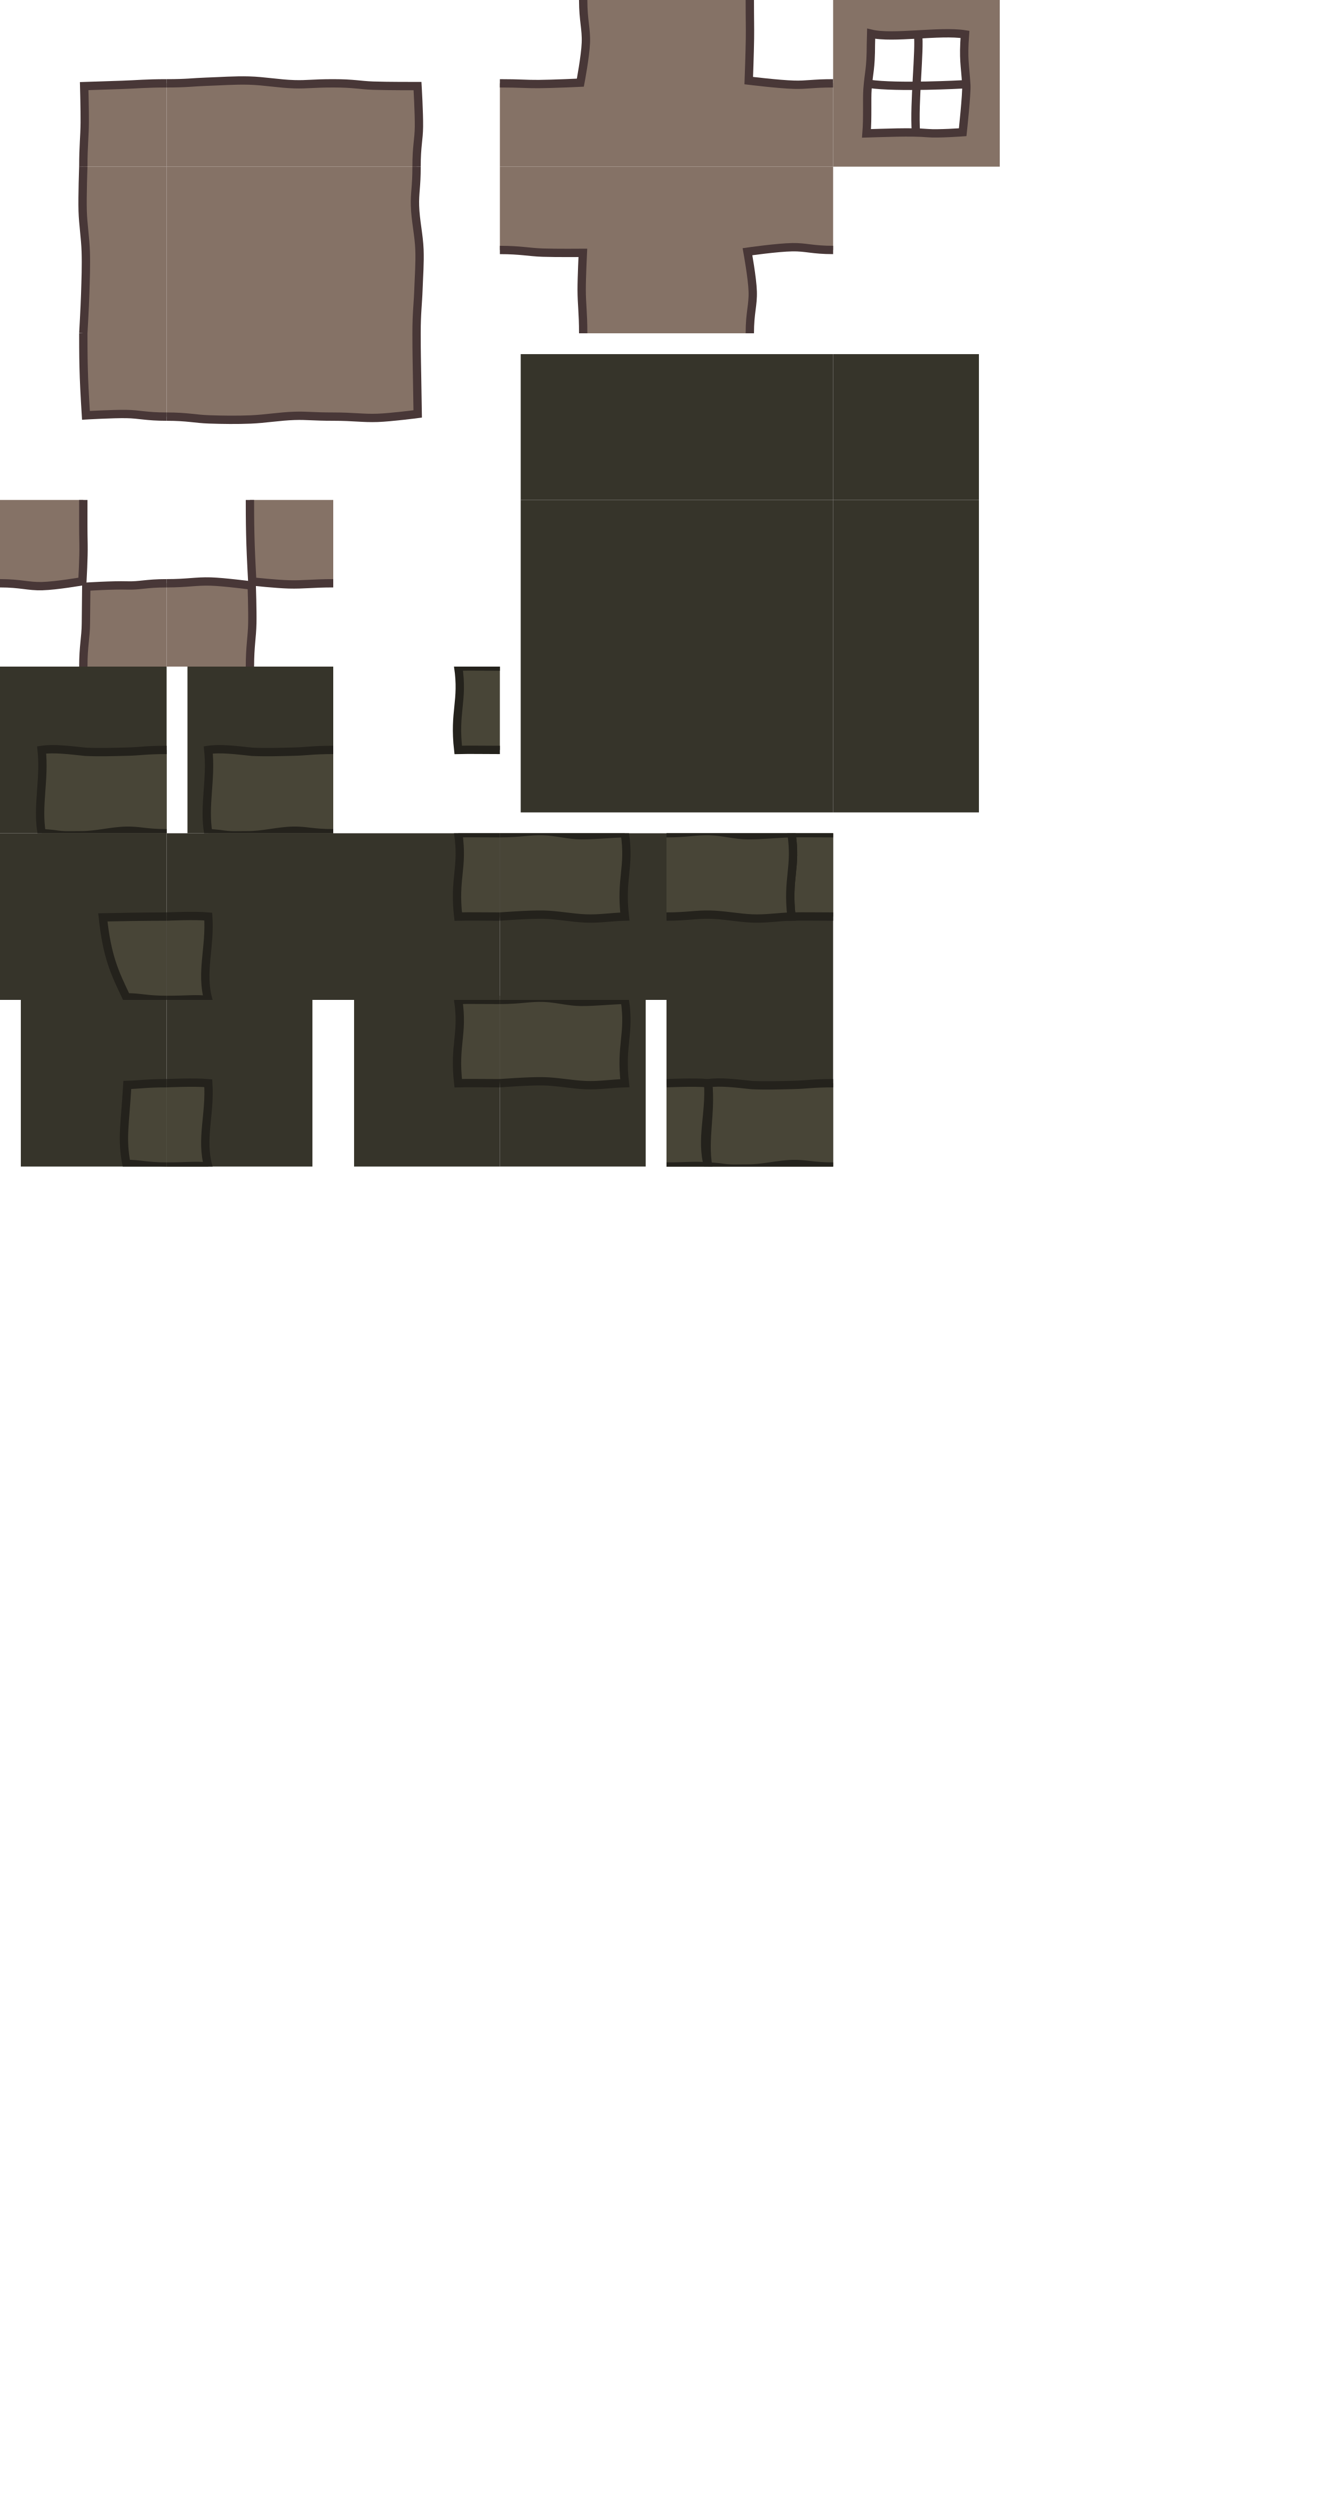 <?xml version="1.0" encoding="UTF-8" standalone="no"?>
<!-- Created with Inkscape (http://www.inkscape.org/) -->

<svg
   xmlns:dc="http://purl.org/dc/elements/1.1/"
   xmlns:cc="http://creativecommons.org/ns#"
   xmlns:rdf="http://www.w3.org/1999/02/22-rdf-syntax-ns#"
   xmlns:svg="http://www.w3.org/2000/svg"
   xmlns="http://www.w3.org/2000/svg"
   xmlns:sodipodi="http://sodipodi.sourceforge.net/DTD/sodipodi-0.dtd"
   xmlns:inkscape="http://www.inkscape.org/namespaces/inkscape"
   width="320"
   height="600"
   id="svg2"
   version="1.1"
   inkscape:version="0.48.3.1 r9886"
   sodipodi:docname="background3.svg"
   inkscape:export-filename="/home/micha/Programmieren/git/platformer/raw/levelconverter/maps/background1.png"
   inkscape:export-xdpi="90"
   inkscape:export-ydpi="90">
  <sodipodi:namedview
     id="base"
     pagecolor="#000000"
     bordercolor="#666666"
     borderopacity="1.0"
     inkscape:pageopacity="0.0"
     inkscape:pageshadow="2"
     inkscape:zoom="0.99999995"
     inkscape:cx="101.83486"
     inkscape:cy="390.2795"
     inkscape:document-units="px"
     inkscape:current-layer="layer1"
     showgrid="true"
     inkscape:showpageshadow="true"
     inkscape:window-width="1280"
     inkscape:window-height="750"
     inkscape:window-x="0"
     inkscape:window-y="25"
     inkscape:window-maximized="1"
     showguides="true"
     inkscape:guide-bbox="true">
    <inkscape:grid
       type="xygrid"
       id="grid2985"
       empspacing="4"
       visible="true"
       enabled="true"
       snapvisiblegridlinesonly="true"
       spacingx="5px"
       spacingy="5px"
       originx="0px"
       originy="0px" />
  </sodipodi:namedview>
  <defs
     id="defs4">
    <inkscape:path-effect
       fuse_tolerance="0"
       vertical_pattern="false"
       prop_units="false"
       tang_offset="0"
       normal_offset="0"
       spacing="0"
       scale_y_rel="false"
       prop_scale="0.4"
       copytype="single_stretched"
       pattern="m 4.5,552.3 0,10 10,-5 z"
       is_visible="true"
       id="path-effect8298"
       effect="skeletal" />
    <inkscape:path-effect
       fuse_tolerance="0"
       vertical_pattern="false"
       prop_units="false"
       tang_offset="0"
       normal_offset="0"
       spacing="0"
       scale_y_rel="false"
       prop_scale="0.4"
       copytype="single_stretched"
       pattern="m 9.875,552.487 0,10 10,-5 z"
       is_visible="true"
       id="path-effect8295"
       effect="skeletal" />
    <inkscape:path-effect
       fuse_tolerance="0"
       vertical_pattern="false"
       prop_units="false"
       tang_offset="0"
       normal_offset="0"
       spacing="0"
       scale_y_rel="false"
       prop_scale="0.4"
       copytype="single_stretched"
       pattern="m 18.062,552.737 0,10 10,-5 z"
       is_visible="true"
       id="path-effect8292"
       effect="skeletal" />
    <inkscape:path-effect
       fuse_tolerance="0"
       vertical_pattern="false"
       prop_units="false"
       tang_offset="0"
       normal_offset="0"
       spacing="0"
       scale_y_rel="false"
       prop_scale="0.4"
       copytype="single_stretched"
       pattern="m 14.125,552.612 0,10 10,-5 z"
       is_visible="true"
       id="path-effect8289"
       effect="skeletal" />
    <inkscape:path-effect
       fuse_tolerance="0"
       vertical_pattern="false"
       prop_units="false"
       tang_offset="0"
       normal_offset="0"
       spacing="0"
       scale_y_rel="false"
       prop_scale="0.4"
       copytype="single_stretched"
       pattern="m 21.875,552.675 0,10 10,-5 z"
       is_visible="true"
       id="path-effect8286"
       effect="skeletal" />
    <inkscape:path-effect
       fuse_tolerance="0"
       vertical_pattern="false"
       prop_units="false"
       tang_offset="0"
       normal_offset="0"
       spacing="0"
       scale_y_rel="false"
       prop_scale="0.4"
       copytype="single_stretched"
       pattern="m 26.625,552.3 0,10 10,-5 z"
       is_visible="true"
       id="path-effect8283"
       effect="skeletal" />
    <inkscape:path-effect
       fuse_tolerance="0"
       vertical_pattern="false"
       prop_units="false"
       tang_offset="0"
       normal_offset="0"
       spacing="0"
       scale_y_rel="false"
       prop_scale="0.4"
       copytype="single_stretched"
       pattern="m -0.188,552.425 0,10 10,-5 z"
       is_visible="true"
       id="path-effect8280"
       effect="skeletal" />
    <inkscape:path-effect
       fuse_tolerance="0"
       vertical_pattern="false"
       prop_units="false"
       tang_offset="0"
       normal_offset="0"
       spacing="0"
       scale_y_rel="false"
       prop_scale="0.4"
       copytype="single_stretched"
       pattern="m -4.937,552.425 0,10 10,-5 z"
       is_visible="true"
       id="path-effect8277"
       effect="skeletal" />
    <inkscape:path-effect
       fuse_tolerance="0"
       vertical_pattern="false"
       prop_units="false"
       tang_offset="0"
       normal_offset="0"
       spacing="0"
       scale_y_rel="false"
       prop_scale="0.4"
       copytype="single_stretched"
       pattern="m -7.562,552.362 0,10 10,-5 z"
       is_visible="true"
       id="path-effect8274"
       effect="skeletal" />
    <inkscape:path-effect
       effect="skeletal"
       id="path-effect8271"
       is_visible="true"
       pattern="m -7.562,552.362 0,10 10,-5 z"
       copytype="single_stretched"
       prop_scale="0.4"
       scale_y_rel="false"
       spacing="0"
       normal_offset="0"
       tang_offset="0"
       prop_units="false"
       vertical_pattern="false"
       fuse_tolerance="0" />
    <inkscape:path-effect
       effect="skeletal"
       id="path-effect4594"
       is_visible="true"
       pattern="m -7.562,552.362 0,10 10,-5 z"
       copytype="single_stretched"
       prop_scale="0.4"
       scale_y_rel="false"
       spacing="0"
       normal_offset="0"
       tang_offset="0"
       prop_units="false"
       vertical_pattern="false"
       fuse_tolerance="0" />
    <inkscape:path-effect
       effect="skeletal"
       id="path-effect4590"
       is_visible="true"
       pattern="m -4.937,552.425 0,10 10,-5 z"
       copytype="single_stretched"
       prop_scale="0.4"
       scale_y_rel="false"
       spacing="0"
       normal_offset="0"
       tang_offset="0"
       prop_units="false"
       vertical_pattern="false"
       fuse_tolerance="0" />
    <inkscape:path-effect
       effect="skeletal"
       id="path-effect4586"
       is_visible="true"
       pattern="m -0.188,552.425 0,10 10,-5 z"
       copytype="single_stretched"
       prop_scale="0.4"
       scale_y_rel="false"
       spacing="0"
       normal_offset="0"
       tang_offset="0"
       prop_units="false"
       vertical_pattern="false"
       fuse_tolerance="0" />
    <inkscape:path-effect
       effect="skeletal"
       id="path-effect4582"
       is_visible="true"
       pattern="m 26.625,552.3 0,10 10,-5 z"
       copytype="single_stretched"
       prop_scale="0.4"
       scale_y_rel="false"
       spacing="0"
       normal_offset="0"
       tang_offset="0"
       prop_units="false"
       vertical_pattern="false"
       fuse_tolerance="0" />
    <inkscape:path-effect
       effect="skeletal"
       id="path-effect4578"
       is_visible="true"
       pattern="m 21.875,552.675 0,10 10,-5 z"
       copytype="single_stretched"
       prop_scale="0.4"
       scale_y_rel="false"
       spacing="0"
       normal_offset="0"
       tang_offset="0"
       prop_units="false"
       vertical_pattern="false"
       fuse_tolerance="0" />
    <inkscape:path-effect
       effect="skeletal"
       id="path-effect4574"
       is_visible="true"
       pattern="m 14.125,552.612 0,10 10,-5 z"
       copytype="single_stretched"
       prop_scale="0.4"
       scale_y_rel="false"
       spacing="0"
       normal_offset="0"
       tang_offset="0"
       prop_units="false"
       vertical_pattern="false"
       fuse_tolerance="0" />
    <inkscape:path-effect
       effect="skeletal"
       id="path-effect4570"
       is_visible="true"
       pattern="m 18.062,552.737 0,10 10,-5 z"
       copytype="single_stretched"
       prop_scale="0.4"
       scale_y_rel="false"
       spacing="0"
       normal_offset="0"
       tang_offset="0"
       prop_units="false"
       vertical_pattern="false"
       fuse_tolerance="0" />
    <inkscape:path-effect
       effect="skeletal"
       id="path-effect4566"
       is_visible="true"
       pattern="m 9.875,552.487 0,10 10,-5 z"
       copytype="single_stretched"
       prop_scale="0.4"
       scale_y_rel="false"
       spacing="0"
       normal_offset="0"
       tang_offset="0"
       prop_units="false"
       vertical_pattern="false"
       fuse_tolerance="0" />
    <inkscape:path-effect
       effect="skeletal"
       id="path-effect4562"
       is_visible="true"
       pattern="m 4.5,552.3 0,10 10,-5 z"
       copytype="single_stretched"
       prop_scale="0.4"
       scale_y_rel="false"
       spacing="0"
       normal_offset="0"
       tang_offset="0"
       prop_units="false"
       vertical_pattern="false"
       fuse_tolerance="0" />
    <inkscape:path-effect
       fuse_tolerance="0"
       vertical_pattern="false"
       prop_units="false"
       tang_offset="0"
       normal_offset="0"
       spacing="0"
       scale_y_rel="false"
       prop_scale="1"
       copytype="single_stretched"
       pattern="M 0,0 0,10 10,5 z"
       is_visible="true"
       id="path-effect4546"
       effect="skeletal" />
    <inkscape:path-effect
       fuse_tolerance="0"
       vertical_pattern="false"
       prop_units="false"
       tang_offset="0"
       normal_offset="0"
       spacing="0"
       scale_y_rel="false"
       prop_scale="1"
       copytype="single_stretched"
       pattern="M 0,0 0,10 10,5 z"
       is_visible="true"
       id="path-effect4542"
       effect="skeletal" />
    <inkscape:path-effect
       fuse_tolerance="0"
       vertical_pattern="false"
       prop_units="false"
       tang_offset="0"
       normal_offset="0"
       spacing="0"
       scale_y_rel="false"
       prop_scale="1"
       copytype="single_stretched"
       pattern="M 0,0 0,10 10,5 z"
       is_visible="true"
       id="path-effect4538"
       effect="skeletal" />
    <inkscape:path-effect
       fuse_tolerance="0"
       vertical_pattern="false"
       prop_units="false"
       tang_offset="0"
       normal_offset="0"
       spacing="0"
       scale_y_rel="false"
       prop_scale="0.4"
       copytype="single_stretched"
       pattern="m -7.562,552.362 0,10 10,-5 z"
       is_visible="true"
       id="path-effect4534"
       effect="skeletal" />
    <inkscape:path-effect
       fuse_tolerance="0"
       vertical_pattern="false"
       prop_units="false"
       tang_offset="0"
       normal_offset="0"
       spacing="0"
       scale_y_rel="false"
       prop_scale="1"
       copytype="single_stretched"
       pattern="m 0,552.362 0,10 10,-5 z"
       is_visible="true"
       id="path-effect4220"
       effect="skeletal" />
    <inkscape:path-effect
       fuse_tolerance="0"
       vertical_pattern="false"
       prop_units="false"
       tang_offset="0"
       normal_offset="0"
       spacing="0"
       scale_y_rel="false"
       prop_scale="1"
       copytype="single_stretched"
       pattern="M 0,5 10,10 10,0 z"
       is_visible="true"
       id="path-effect6242"
       effect="skeletal" />
    <inkscape:path-effect
       fuse_tolerance="0"
       vertical_pattern="false"
       prop_units="false"
       tang_offset="0"
       normal_offset="0"
       spacing="0"
       scale_y_rel="false"
       prop_scale="1"
       copytype="single_stretched"
       pattern="M 0,5 10,10 10,0 z"
       is_visible="true"
       id="path-effect6238"
       effect="skeletal" />
    <inkscape:path-effect
       fuse_tolerance="0"
       vertical_pattern="false"
       prop_units="false"
       tang_offset="0"
       normal_offset="0"
       spacing="0"
       scale_y_rel="false"
       prop_scale="1"
       copytype="single_stretched"
       pattern="M 0,0 0,10 10,5 z"
       is_visible="true"
       id="path-effect6234"
       effect="skeletal" />
    <inkscape:path-effect
       fuse_tolerance="0"
       vertical_pattern="false"
       prop_units="false"
       tang_offset="0"
       normal_offset="0"
       spacing="0"
       scale_y_rel="false"
       prop_scale="1"
       copytype="single_stretched"
       pattern="M 0,0 0,10 10,5 z"
       is_visible="true"
       id="path-effect6230"
       effect="skeletal" />
    <inkscape:path-effect
       effect="skeletal"
       id="path-effect4562-4"
       is_visible="true"
       pattern="m 4.5,452.3 0,10 10,-5 z"
       copytype="single_stretched"
       prop_scale="0.4"
       scale_y_rel="false"
       spacing="0"
       normal_offset="0"
       tang_offset="0"
       prop_units="false"
       vertical_pattern="false"
       fuse_tolerance="0" />
    <inkscape:path-effect
       effect="skeletal"
       id="path-effect4566-8"
       is_visible="true"
       pattern="m 9.875,452.487 0,10 10,-5 z"
       copytype="single_stretched"
       prop_scale="0.4"
       scale_y_rel="false"
       spacing="0"
       normal_offset="0"
       tang_offset="0"
       prop_units="false"
       vertical_pattern="false"
       fuse_tolerance="0" />
    <inkscape:path-effect
       effect="skeletal"
       id="path-effect4570-7"
       is_visible="true"
       pattern="m 18.062,452.737 0,10 10,-5 z"
       copytype="single_stretched"
       prop_scale="0.4"
       scale_y_rel="false"
       spacing="0"
       normal_offset="0"
       tang_offset="0"
       prop_units="false"
       vertical_pattern="false"
       fuse_tolerance="0" />
    <inkscape:path-effect
       effect="skeletal"
       id="path-effect4574-0"
       is_visible="true"
       pattern="m 14.125,452.612 0,10 10,-5 z"
       copytype="single_stretched"
       prop_scale="0.4"
       scale_y_rel="false"
       spacing="0"
       normal_offset="0"
       tang_offset="0"
       prop_units="false"
       vertical_pattern="false"
       fuse_tolerance="0" />
    <inkscape:path-effect
       effect="skeletal"
       id="path-effect4578-2"
       is_visible="true"
       pattern="m 21.875,452.675 0,10 10,-5 z"
       copytype="single_stretched"
       prop_scale="0.4"
       scale_y_rel="false"
       spacing="0"
       normal_offset="0"
       tang_offset="0"
       prop_units="false"
       vertical_pattern="false"
       fuse_tolerance="0" />
    <inkscape:path-effect
       effect="skeletal"
       id="path-effect4582-5"
       is_visible="true"
       pattern="m 26.625,452.3 0,10 10,-5 z"
       copytype="single_stretched"
       prop_scale="0.4"
       scale_y_rel="false"
       spacing="0"
       normal_offset="0"
       tang_offset="0"
       prop_units="false"
       vertical_pattern="false"
       fuse_tolerance="0" />
    <inkscape:path-effect
       effect="skeletal"
       id="path-effect4586-5"
       is_visible="true"
       pattern="m -0.188,452.425 0,10 10,-5 z"
       copytype="single_stretched"
       prop_scale="0.4"
       scale_y_rel="false"
       spacing="0"
       normal_offset="0"
       tang_offset="0"
       prop_units="false"
       vertical_pattern="false"
       fuse_tolerance="0" />
    <inkscape:path-effect
       effect="skeletal"
       id="path-effect4590-6"
       is_visible="true"
       pattern="m -4.937,452.425 0,10 10,-5 z"
       copytype="single_stretched"
       prop_scale="0.4"
       scale_y_rel="false"
       spacing="0"
       normal_offset="0"
       tang_offset="0"
       prop_units="false"
       vertical_pattern="false"
       fuse_tolerance="0" />
    <inkscape:path-effect
       effect="skeletal"
       id="path-effect4594-6"
       is_visible="true"
       pattern="m -7.562,452.362 0,10 10,-5 z"
       copytype="single_stretched"
       prop_scale="0.4"
       scale_y_rel="false"
       spacing="0"
       normal_offset="0"
       tang_offset="0"
       prop_units="false"
       vertical_pattern="false"
       fuse_tolerance="0" />
    <inkscape:path-effect
       fuse_tolerance="0"
       vertical_pattern="false"
       prop_units="false"
       tang_offset="0"
       normal_offset="0"
       spacing="0"
       scale_y_rel="false"
       prop_scale="0.4"
       copytype="single_stretched"
       pattern="m -7.562,452.362 0,10 10,-5 z"
       is_visible="true"
       id="path-effect4534-2"
       effect="skeletal" />
    <inkscape:path-effect
       fuse_tolerance="0"
       vertical_pattern="false"
       prop_units="false"
       tang_offset="0"
       normal_offset="0"
       spacing="0"
       scale_y_rel="false"
       prop_scale="0.4"
       copytype="single_stretched"
       pattern="m 4.5,452.3 0,10 10,-5 z"
       is_visible="true"
       id="path-effect8298-7"
       effect="skeletal" />
    <inkscape:path-effect
       fuse_tolerance="0"
       vertical_pattern="false"
       prop_units="false"
       tang_offset="0"
       normal_offset="0"
       spacing="0"
       scale_y_rel="false"
       prop_scale="0.4"
       copytype="single_stretched"
       pattern="m 9.875,452.487 0,10 10,-5 z"
       is_visible="true"
       id="path-effect8295-2"
       effect="skeletal" />
    <inkscape:path-effect
       fuse_tolerance="0"
       vertical_pattern="false"
       prop_units="false"
       tang_offset="0"
       normal_offset="0"
       spacing="0"
       scale_y_rel="false"
       prop_scale="0.4"
       copytype="single_stretched"
       pattern="m 18.062,452.737 0,10 10,-5 z"
       is_visible="true"
       id="path-effect8292-1"
       effect="skeletal" />
    <inkscape:path-effect
       fuse_tolerance="0"
       vertical_pattern="false"
       prop_units="false"
       tang_offset="0"
       normal_offset="0"
       spacing="0"
       scale_y_rel="false"
       prop_scale="0.4"
       copytype="single_stretched"
       pattern="m 14.125,452.612 0,10 10,-5 z"
       is_visible="true"
       id="path-effect8289-8"
       effect="skeletal" />
    <inkscape:path-effect
       fuse_tolerance="0"
       vertical_pattern="false"
       prop_units="false"
       tang_offset="0"
       normal_offset="0"
       spacing="0"
       scale_y_rel="false"
       prop_scale="0.4"
       copytype="single_stretched"
       pattern="m 21.875,452.675 0,10 10,-5 z"
       is_visible="true"
       id="path-effect8286-7"
       effect="skeletal" />
    <inkscape:path-effect
       fuse_tolerance="0"
       vertical_pattern="false"
       prop_units="false"
       tang_offset="0"
       normal_offset="0"
       spacing="0"
       scale_y_rel="false"
       prop_scale="0.4"
       copytype="single_stretched"
       pattern="m 26.625,452.3 0,10 10,-5 z"
       is_visible="true"
       id="path-effect8283-9"
       effect="skeletal" />
    <inkscape:path-effect
       fuse_tolerance="0"
       vertical_pattern="false"
       prop_units="false"
       tang_offset="0"
       normal_offset="0"
       spacing="0"
       scale_y_rel="false"
       prop_scale="0.4"
       copytype="single_stretched"
       pattern="m -0.188,452.425 0,10 10,-5 z"
       is_visible="true"
       id="path-effect8280-8"
       effect="skeletal" />
    <inkscape:path-effect
       fuse_tolerance="0"
       vertical_pattern="false"
       prop_units="false"
       tang_offset="0"
       normal_offset="0"
       spacing="0"
       scale_y_rel="false"
       prop_scale="0.4"
       copytype="single_stretched"
       pattern="m -4.937,452.425 0,10 10,-5 z"
       is_visible="true"
       id="path-effect8277-1"
       effect="skeletal" />
    <inkscape:path-effect
       fuse_tolerance="0"
       vertical_pattern="false"
       prop_units="false"
       tang_offset="0"
       normal_offset="0"
       spacing="0"
       scale_y_rel="false"
       prop_scale="0.4"
       copytype="single_stretched"
       pattern="m -7.562,452.362 0,10 10,-5 z"
       is_visible="true"
       id="path-effect8274-8"
       effect="skeletal" />
    <inkscape:path-effect
       effect="skeletal"
       id="path-effect8271-0"
       is_visible="true"
       pattern="m -7.562,452.362 0,10 10,-5 z"
       copytype="single_stretched"
       prop_scale="0.4"
       scale_y_rel="false"
       spacing="0"
       normal_offset="0"
       tang_offset="0"
       prop_units="false"
       vertical_pattern="false"
       fuse_tolerance="0" />
    <inkscape:path-effect
       effect="skeletal"
       id="path-effect4562-4-0"
       is_visible="true"
       pattern="m 4.5,452.3 0,10 10,-5 z"
       copytype="single_stretched"
       prop_scale="0.4"
       scale_y_rel="false"
       spacing="0"
       normal_offset="0"
       tang_offset="0"
       prop_units="false"
       vertical_pattern="false"
       fuse_tolerance="0" />
    <inkscape:path-effect
       effect="skeletal"
       id="path-effect4566-8-0"
       is_visible="true"
       pattern="m 9.875,452.487 0,10 10,-5 z"
       copytype="single_stretched"
       prop_scale="0.4"
       scale_y_rel="false"
       spacing="0"
       normal_offset="0"
       tang_offset="0"
       prop_units="false"
       vertical_pattern="false"
       fuse_tolerance="0" />
    <inkscape:path-effect
       effect="skeletal"
       id="path-effect4570-7-4"
       is_visible="true"
       pattern="m 18.062,452.737 0,10 10,-5 z"
       copytype="single_stretched"
       prop_scale="0.4"
       scale_y_rel="false"
       spacing="0"
       normal_offset="0"
       tang_offset="0"
       prop_units="false"
       vertical_pattern="false"
       fuse_tolerance="0" />
    <inkscape:path-effect
       effect="skeletal"
       id="path-effect4574-0-3"
       is_visible="true"
       pattern="m 14.125,452.612 0,10 10,-5 z"
       copytype="single_stretched"
       prop_scale="0.4"
       scale_y_rel="false"
       spacing="0"
       normal_offset="0"
       tang_offset="0"
       prop_units="false"
       vertical_pattern="false"
       fuse_tolerance="0" />
    <inkscape:path-effect
       effect="skeletal"
       id="path-effect4578-2-6"
       is_visible="true"
       pattern="m 21.875,452.675 0,10 10,-5 z"
       copytype="single_stretched"
       prop_scale="0.4"
       scale_y_rel="false"
       spacing="0"
       normal_offset="0"
       tang_offset="0"
       prop_units="false"
       vertical_pattern="false"
       fuse_tolerance="0" />
    <inkscape:path-effect
       effect="skeletal"
       id="path-effect4582-5-8"
       is_visible="true"
       pattern="m 26.625,452.3 0,10 10,-5 z"
       copytype="single_stretched"
       prop_scale="0.4"
       scale_y_rel="false"
       spacing="0"
       normal_offset="0"
       tang_offset="0"
       prop_units="false"
       vertical_pattern="false"
       fuse_tolerance="0" />
    <inkscape:path-effect
       effect="skeletal"
       id="path-effect4586-5-5"
       is_visible="true"
       pattern="m -0.188,452.425 0,10 10,-5 z"
       copytype="single_stretched"
       prop_scale="0.4"
       scale_y_rel="false"
       spacing="0"
       normal_offset="0"
       tang_offset="0"
       prop_units="false"
       vertical_pattern="false"
       fuse_tolerance="0" />
    <inkscape:path-effect
       effect="skeletal"
       id="path-effect4590-6-7"
       is_visible="true"
       pattern="m -4.937,452.425 0,10 10,-5 z"
       copytype="single_stretched"
       prop_scale="0.4"
       scale_y_rel="false"
       spacing="0"
       normal_offset="0"
       tang_offset="0"
       prop_units="false"
       vertical_pattern="false"
       fuse_tolerance="0" />
    <inkscape:path-effect
       effect="skeletal"
       id="path-effect4594-6-2"
       is_visible="true"
       pattern="m -7.562,452.362 0,10 10,-5 z"
       copytype="single_stretched"
       prop_scale="0.4"
       scale_y_rel="false"
       spacing="0"
       normal_offset="0"
       tang_offset="0"
       prop_units="false"
       vertical_pattern="false"
       fuse_tolerance="0" />
    <inkscape:path-effect
       fuse_tolerance="0"
       vertical_pattern="false"
       prop_units="false"
       tang_offset="0"
       normal_offset="0"
       spacing="0"
       scale_y_rel="false"
       prop_scale="0.4"
       copytype="single_stretched"
       pattern="m -7.562,452.362 0,10 10,-5 z"
       is_visible="true"
       id="path-effect4534-2-9"
       effect="skeletal" />
    <inkscape:path-effect
       fuse_tolerance="0"
       vertical_pattern="false"
       prop_units="false"
       tang_offset="0"
       normal_offset="0"
       spacing="0"
       scale_y_rel="false"
       prop_scale="0.4"
       copytype="single_stretched"
       pattern="m 4.5,452.3 0,10 10,-5 z"
       is_visible="true"
       id="path-effect8298-7-7"
       effect="skeletal" />
    <inkscape:path-effect
       fuse_tolerance="0"
       vertical_pattern="false"
       prop_units="false"
       tang_offset="0"
       normal_offset="0"
       spacing="0"
       scale_y_rel="false"
       prop_scale="0.4"
       copytype="single_stretched"
       pattern="m 9.875,452.487 0,10 10,-5 z"
       is_visible="true"
       id="path-effect8295-2-6"
       effect="skeletal" />
    <inkscape:path-effect
       fuse_tolerance="0"
       vertical_pattern="false"
       prop_units="false"
       tang_offset="0"
       normal_offset="0"
       spacing="0"
       scale_y_rel="false"
       prop_scale="0.4"
       copytype="single_stretched"
       pattern="m 18.062,452.737 0,10 10,-5 z"
       is_visible="true"
       id="path-effect8292-1-8"
       effect="skeletal" />
    <inkscape:path-effect
       fuse_tolerance="0"
       vertical_pattern="false"
       prop_units="false"
       tang_offset="0"
       normal_offset="0"
       spacing="0"
       scale_y_rel="false"
       prop_scale="0.4"
       copytype="single_stretched"
       pattern="m 14.125,452.612 0,10 10,-5 z"
       is_visible="true"
       id="path-effect8289-8-8"
       effect="skeletal" />
    <inkscape:path-effect
       fuse_tolerance="0"
       vertical_pattern="false"
       prop_units="false"
       tang_offset="0"
       normal_offset="0"
       spacing="0"
       scale_y_rel="false"
       prop_scale="0.4"
       copytype="single_stretched"
       pattern="m 21.875,452.675 0,10 10,-5 z"
       is_visible="true"
       id="path-effect8286-7-7"
       effect="skeletal" />
    <inkscape:path-effect
       fuse_tolerance="0"
       vertical_pattern="false"
       prop_units="false"
       tang_offset="0"
       normal_offset="0"
       spacing="0"
       scale_y_rel="false"
       prop_scale="0.4"
       copytype="single_stretched"
       pattern="m 26.625,452.3 0,10 10,-5 z"
       is_visible="true"
       id="path-effect8283-9-6"
       effect="skeletal" />
    <inkscape:path-effect
       fuse_tolerance="0"
       vertical_pattern="false"
       prop_units="false"
       tang_offset="0"
       normal_offset="0"
       spacing="0"
       scale_y_rel="false"
       prop_scale="0.4"
       copytype="single_stretched"
       pattern="m -0.188,452.425 0,10 10,-5 z"
       is_visible="true"
       id="path-effect8280-8-2"
       effect="skeletal" />
    <inkscape:path-effect
       fuse_tolerance="0"
       vertical_pattern="false"
       prop_units="false"
       tang_offset="0"
       normal_offset="0"
       spacing="0"
       scale_y_rel="false"
       prop_scale="0.4"
       copytype="single_stretched"
       pattern="m -4.937,452.425 0,10 10,-5 z"
       is_visible="true"
       id="path-effect8277-1-1"
       effect="skeletal" />
    <inkscape:path-effect
       fuse_tolerance="0"
       vertical_pattern="false"
       prop_units="false"
       tang_offset="0"
       normal_offset="0"
       spacing="0"
       scale_y_rel="false"
       prop_scale="0.4"
       copytype="single_stretched"
       pattern="m -7.562,452.362 0,10 10,-5 z"
       is_visible="true"
       id="path-effect8274-8-0"
       effect="skeletal" />
    <inkscape:path-effect
       effect="skeletal"
       id="path-effect8271-0-0"
       is_visible="true"
       pattern="m -7.562,452.362 0,10 10,-5 z"
       copytype="single_stretched"
       prop_scale="0.4"
       scale_y_rel="false"
       spacing="0"
       normal_offset="0"
       tang_offset="0"
       prop_units="false"
       vertical_pattern="false"
       fuse_tolerance="0" />
    <inkscape:path-effect
       effect="skeletal"
       id="path-effect4562-4-0-8"
       is_visible="true"
       pattern="m 4.5,452.3 0,10 10,-5 z"
       copytype="single_stretched"
       prop_scale="0.4"
       scale_y_rel="false"
       spacing="0"
       normal_offset="0"
       tang_offset="0"
       prop_units="false"
       vertical_pattern="false"
       fuse_tolerance="0" />
    <inkscape:path-effect
       effect="skeletal"
       id="path-effect4566-8-0-5"
       is_visible="true"
       pattern="m 9.875,452.487 0,10 10,-5 z"
       copytype="single_stretched"
       prop_scale="0.4"
       scale_y_rel="false"
       spacing="0"
       normal_offset="0"
       tang_offset="0"
       prop_units="false"
       vertical_pattern="false"
       fuse_tolerance="0" />
    <inkscape:path-effect
       effect="skeletal"
       id="path-effect4570-7-4-5"
       is_visible="true"
       pattern="m 18.062,452.737 0,10 10,-5 z"
       copytype="single_stretched"
       prop_scale="0.4"
       scale_y_rel="false"
       spacing="0"
       normal_offset="0"
       tang_offset="0"
       prop_units="false"
       vertical_pattern="false"
       fuse_tolerance="0" />
    <inkscape:path-effect
       effect="skeletal"
       id="path-effect4574-0-3-9"
       is_visible="true"
       pattern="m 14.125,452.612 0,10 10,-5 z"
       copytype="single_stretched"
       prop_scale="0.4"
       scale_y_rel="false"
       spacing="0"
       normal_offset="0"
       tang_offset="0"
       prop_units="false"
       vertical_pattern="false"
       fuse_tolerance="0" />
    <inkscape:path-effect
       effect="skeletal"
       id="path-effect4578-2-6-4"
       is_visible="true"
       pattern="m 21.875,452.675 0,10 10,-5 z"
       copytype="single_stretched"
       prop_scale="0.4"
       scale_y_rel="false"
       spacing="0"
       normal_offset="0"
       tang_offset="0"
       prop_units="false"
       vertical_pattern="false"
       fuse_tolerance="0" />
    <inkscape:path-effect
       effect="skeletal"
       id="path-effect4582-5-8-5"
       is_visible="true"
       pattern="m 26.625,452.3 0,10 10,-5 z"
       copytype="single_stretched"
       prop_scale="0.4"
       scale_y_rel="false"
       spacing="0"
       normal_offset="0"
       tang_offset="0"
       prop_units="false"
       vertical_pattern="false"
       fuse_tolerance="0" />
    <inkscape:path-effect
       effect="skeletal"
       id="path-effect4586-5-5-4"
       is_visible="true"
       pattern="m -0.188,452.425 0,10 10,-5 z"
       copytype="single_stretched"
       prop_scale="0.4"
       scale_y_rel="false"
       spacing="0"
       normal_offset="0"
       tang_offset="0"
       prop_units="false"
       vertical_pattern="false"
       fuse_tolerance="0" />
    <inkscape:path-effect
       effect="skeletal"
       id="path-effect4590-6-7-8"
       is_visible="true"
       pattern="m -4.937,452.425 0,10 10,-5 z"
       copytype="single_stretched"
       prop_scale="0.4"
       scale_y_rel="false"
       spacing="0"
       normal_offset="0"
       tang_offset="0"
       prop_units="false"
       vertical_pattern="false"
       fuse_tolerance="0" />
    <inkscape:path-effect
       effect="skeletal"
       id="path-effect4594-6-2-1"
       is_visible="true"
       pattern="m -7.562,452.362 0,10 10,-5 z"
       copytype="single_stretched"
       prop_scale="0.4"
       scale_y_rel="false"
       spacing="0"
       normal_offset="0"
       tang_offset="0"
       prop_units="false"
       vertical_pattern="false"
       fuse_tolerance="0" />
    <inkscape:path-effect
       fuse_tolerance="0"
       vertical_pattern="false"
       prop_units="false"
       tang_offset="0"
       normal_offset="0"
       spacing="0"
       scale_y_rel="false"
       prop_scale="0.4"
       copytype="single_stretched"
       pattern="m -7.562,452.362 0,10 10,-5 z"
       is_visible="true"
       id="path-effect4534-2-9-3"
       effect="skeletal" />
    <inkscape:path-effect
       fuse_tolerance="0"
       vertical_pattern="false"
       prop_units="false"
       tang_offset="0"
       normal_offset="0"
       spacing="0"
       scale_y_rel="false"
       prop_scale="0.4"
       copytype="single_stretched"
       pattern="m 4.5,452.3 0,10 10,-5 z"
       is_visible="true"
       id="path-effect8298-7-7-3"
       effect="skeletal" />
    <inkscape:path-effect
       fuse_tolerance="0"
       vertical_pattern="false"
       prop_units="false"
       tang_offset="0"
       normal_offset="0"
       spacing="0"
       scale_y_rel="false"
       prop_scale="0.4"
       copytype="single_stretched"
       pattern="m 9.875,452.487 0,10 10,-5 z"
       is_visible="true"
       id="path-effect8295-2-6-6"
       effect="skeletal" />
    <inkscape:path-effect
       fuse_tolerance="0"
       vertical_pattern="false"
       prop_units="false"
       tang_offset="0"
       normal_offset="0"
       spacing="0"
       scale_y_rel="false"
       prop_scale="0.4"
       copytype="single_stretched"
       pattern="m 18.062,452.737 0,10 10,-5 z"
       is_visible="true"
       id="path-effect8292-1-8-1"
       effect="skeletal" />
    <inkscape:path-effect
       fuse_tolerance="0"
       vertical_pattern="false"
       prop_units="false"
       tang_offset="0"
       normal_offset="0"
       spacing="0"
       scale_y_rel="false"
       prop_scale="0.4"
       copytype="single_stretched"
       pattern="m 14.125,452.612 0,10 10,-5 z"
       is_visible="true"
       id="path-effect8289-8-8-7"
       effect="skeletal" />
    <inkscape:path-effect
       fuse_tolerance="0"
       vertical_pattern="false"
       prop_units="false"
       tang_offset="0"
       normal_offset="0"
       spacing="0"
       scale_y_rel="false"
       prop_scale="0.4"
       copytype="single_stretched"
       pattern="m 21.875,452.675 0,10 10,-5 z"
       is_visible="true"
       id="path-effect8286-7-7-1"
       effect="skeletal" />
    <inkscape:path-effect
       fuse_tolerance="0"
       vertical_pattern="false"
       prop_units="false"
       tang_offset="0"
       normal_offset="0"
       spacing="0"
       scale_y_rel="false"
       prop_scale="0.4"
       copytype="single_stretched"
       pattern="m 26.625,452.3 0,10 10,-5 z"
       is_visible="true"
       id="path-effect8283-9-6-5"
       effect="skeletal" />
    <inkscape:path-effect
       fuse_tolerance="0"
       vertical_pattern="false"
       prop_units="false"
       tang_offset="0"
       normal_offset="0"
       spacing="0"
       scale_y_rel="false"
       prop_scale="0.4"
       copytype="single_stretched"
       pattern="m -0.188,452.425 0,10 10,-5 z"
       is_visible="true"
       id="path-effect8280-8-2-5"
       effect="skeletal" />
    <inkscape:path-effect
       fuse_tolerance="0"
       vertical_pattern="false"
       prop_units="false"
       tang_offset="0"
       normal_offset="0"
       spacing="0"
       scale_y_rel="false"
       prop_scale="0.4"
       copytype="single_stretched"
       pattern="m -4.937,452.425 0,10 10,-5 z"
       is_visible="true"
       id="path-effect8277-1-1-6"
       effect="skeletal" />
    <inkscape:path-effect
       fuse_tolerance="0"
       vertical_pattern="false"
       prop_units="false"
       tang_offset="0"
       normal_offset="0"
       spacing="0"
       scale_y_rel="false"
       prop_scale="0.4"
       copytype="single_stretched"
       pattern="m -7.562,452.362 0,10 10,-5 z"
       is_visible="true"
       id="path-effect8274-8-0-8"
       effect="skeletal" />
    <inkscape:path-effect
       effect="skeletal"
       id="path-effect8271-0-0-2"
       is_visible="true"
       pattern="m -7.562,452.362 0,10 10,-5 z"
       copytype="single_stretched"
       prop_scale="0.4"
       scale_y_rel="false"
       spacing="0"
       normal_offset="0"
       tang_offset="0"
       prop_units="false"
       vertical_pattern="false"
       fuse_tolerance="0" />
    <clipPath
       clipPathUnits="userSpaceOnUse"
       id="clipPath4445">
      <rect
         style="fill:#ff0000;fill-opacity:1;stroke:none"
         id="rect4447"
         width="40"
         height="40"
         x="255"
         y="757.362" />
    </clipPath>
    <clipPath
       clipPathUnits="userSpaceOnUse"
       id="clipPath4449">
      <rect
         style="fill:#ff0000;fill-opacity:1;stroke:none"
         id="rect4451"
         width="40"
         height="40"
         x="80"
         y="892.362" />
    </clipPath>
    <clipPath
       clipPathUnits="userSpaceOnUse"
       id="clipPath4471">
      <rect
         style="fill:#ff0000;fill-opacity:1;stroke:none"
         id="rect4473"
         width="40"
         height="40"
         x="255"
         y="757.362" />
    </clipPath>
    <clipPath
       clipPathUnits="userSpaceOnUse"
       id="clipPath4475">
      <rect
         style="fill:#ff0000;fill-opacity:1;stroke:none"
         id="rect4477"
         width="40"
         height="40"
         x="80"
         y="852.362" />
    </clipPath>
    <clipPath
       clipPathUnits="userSpaceOnUse"
       id="clipPath4497">
      <rect
         style="fill:#ff0000;fill-opacity:1;stroke:none"
         id="rect4499"
         width="40"
         height="40"
         x="305"
         y="807.362" />
    </clipPath>
    <clipPath
       clipPathUnits="userSpaceOnUse"
       id="clipPath4501">
      <rect
         style="fill:#ff0000;fill-opacity:1;stroke:none"
         id="rect4503"
         width="40"
         height="40"
         x="120"
         y="852.362" />
    </clipPath>
    <clipPath
       clipPathUnits="userSpaceOnUse"
       id="clipPath4530">
      <rect
         style="fill:#ff0000;fill-opacity:1;stroke:none"
         id="rect4532"
         width="40"
         height="40"
         x="255"
         y="807.362" />
    </clipPath>
    <clipPath
       clipPathUnits="userSpaceOnUse"
       id="clipPath4534">
      <rect
         style="fill:#ff0000;fill-opacity:1;stroke:none"
         id="rect4536"
         width="40"
         height="40"
         x="305"
         y="757.362" />
    </clipPath>
    <clipPath
       clipPathUnits="userSpaceOnUse"
       id="clipPath4538">
      <rect
         style="fill:#ff0000;fill-opacity:1;stroke:none"
         id="rect4540"
         width="40"
         height="40"
         x="160"
         y="892.362" />
    </clipPath>
    <clipPath
       clipPathUnits="userSpaceOnUse"
       id="clipPath4542">
      <rect
         style="fill:#ff0000;fill-opacity:1;stroke:none"
         id="rect4544"
         width="40"
         height="40"
         x="5"
         y="1007.362" />
    </clipPath>
    <clipPath
       clipPathUnits="userSpaceOnUse"
       id="clipPath4606">
      <rect
         style="fill:#ff0000;fill-opacity:1;stroke:none"
         id="rect4608"
         width="40"
         height="40"
         x="80"
         y="812.362" />
    </clipPath>
    <clipPath
       clipPathUnits="userSpaceOnUse"
       id="clipPath4610">
      <rect
         style="fill:#ff0000;fill-opacity:1;stroke:none"
         id="rect4612"
         width="40"
         height="40"
         x="305"
         y="757.362" />
    </clipPath>
    <clipPath
       clipPathUnits="userSpaceOnUse"
       id="clipPath4614">
      <rect
         style="fill:#ff0000;fill-opacity:1;stroke:none"
         id="rect4616"
         width="40"
         height="40"
         x="40"
         y="812.362" />
    </clipPath>
    <clipPath
       clipPathUnits="userSpaceOnUse"
       id="clipPath4618">
      <rect
         style="fill:#ff0000;fill-opacity:1;stroke:none"
         id="rect4620"
         width="40"
         height="40"
         x="305"
         y="757.362" />
    </clipPath>
    <clipPath
       clipPathUnits="userSpaceOnUse"
       id="clipPath4622">
      <rect
         style="fill:#ff0000;fill-opacity:1;stroke:none"
         id="rect4624"
         width="40"
         height="40"
         x="0"
         y="812.362" />
    </clipPath>
    <clipPath
       clipPathUnits="userSpaceOnUse"
       id="clipPath4626">
      <rect
         style="fill:#ff0000;fill-opacity:1;stroke:none"
         id="rect4628"
         width="40"
         height="40"
         x="5"
         y="907.362" />
    </clipPath>
    <clipPath
       clipPathUnits="userSpaceOnUse"
       id="clipPath4630">
      <rect
         style="fill:#ff0000;fill-opacity:1;stroke:none"
         id="rect4632"
         width="40"
         height="40"
         x="255"
         y="807.362" />
    </clipPath>
    <clipPath
       clipPathUnits="userSpaceOnUse"
       id="clipPath4634">
      <rect
         style="fill:#ff0000;fill-opacity:1;stroke:none"
         id="rect4636"
         width="40"
         height="40"
         x="40"
         y="852.362" />
    </clipPath>
    <clipPath
       clipPathUnits="userSpaceOnUse"
       id="clipPath4638">
      <rect
         style="fill:#ff0000;fill-opacity:1;stroke:none"
         id="rect4640"
         width="40"
         height="40"
         x="255"
         y="807.362" />
    </clipPath>
    <clipPath
       clipPathUnits="userSpaceOnUse"
       id="clipPath4642">
      <rect
         style="fill:#ff0000;fill-opacity:1;stroke:none"
         id="rect4644"
         width="40"
         height="40"
         x="40"
         y="892.362" />
    </clipPath>
    <clipPath
       clipPathUnits="userSpaceOnUse"
       id="clipPath4646">
      <rect
         style="fill:#ff0000;fill-opacity:1;stroke:none"
         id="rect4648"
         width="40"
         height="40"
         x="0"
         y="892.362" />
    </clipPath>
    <clipPath
       clipPathUnits="userSpaceOnUse"
       id="clipPath4650">
      <rect
         style="fill:#ff0000;fill-opacity:1;stroke:none"
         id="rect4652"
         width="40"
         height="40"
         x="0"
         y="892.362" />
    </clipPath>
    <clipPath
       clipPathUnits="userSpaceOnUse"
       id="clipPath4654">
      <rect
         style="fill:#ff0000;fill-opacity:1;stroke:none"
         id="rect4656"
         width="40"
         height="40"
         x="0"
         y="892.362" />
    </clipPath>
    <clipPath
       clipPathUnits="userSpaceOnUse"
       id="clipPath4538-5">
      <rect
         style="fill:#ff0000;fill-opacity:1;stroke:none"
         id="rect4540-5"
         width="40"
         height="40"
         x="160"
         y="892.362" />
    </clipPath>
    <clipPath
       clipPathUnits="userSpaceOnUse"
       id="clipPath4634-7">
      <rect
         style="fill:#ff0000;fill-opacity:1;stroke:none"
         id="rect4636-3"
         width="40"
         height="40"
         x="40"
         y="852.362" />
    </clipPath>
    <clipPath
       clipPathUnits="userSpaceOnUse"
       id="clipPath4630-6">
      <rect
         style="fill:#ff0000;fill-opacity:1;stroke:none"
         id="rect4632-4"
         width="40"
         height="40"
         x="255"
         y="807.362" />
    </clipPath>
    <clipPath
       clipPathUnits="userSpaceOnUse"
       id="clipPath4449-0">
      <rect
         style="fill:#ff0000;fill-opacity:1;stroke:none"
         id="rect4451-9"
         width="40"
         height="40"
         x="80"
         y="892.362" />
    </clipPath>
    <clipPath
       clipPathUnits="userSpaceOnUse"
       id="clipPath4642-3">
      <rect
         style="fill:#ff0000;fill-opacity:1;stroke:none"
         id="rect4644-9"
         width="40"
         height="40"
         x="40"
         y="892.362" />
    </clipPath>
    <clipPath
       clipPathUnits="userSpaceOnUse"
       id="clipPath4654-2">
      <rect
         style="fill:#ff0000;fill-opacity:1;stroke:none"
         id="rect4656-2"
         width="40"
         height="40"
         x="0"
         y="892.362" />
    </clipPath>
    <clipPath
       clipPathUnits="userSpaceOnUse"
       id="clipPath4638-5">
      <rect
         style="fill:#ff0000;fill-opacity:1;stroke:none"
         id="rect4640-2"
         width="40"
         height="40"
         x="255"
         y="807.362" />
    </clipPath>
    <clipPath
       clipPathUnits="userSpaceOnUse"
       id="clipPath4445-4">
      <rect
         style="fill:#ff0000;fill-opacity:1;stroke:none"
         id="rect4447-2"
         width="40"
         height="40"
         x="255"
         y="757.362" />
    </clipPath>
    <clipPath
       clipPathUnits="userSpaceOnUse"
       id="clipPath4626-4">
      <rect
         style="fill:#ff0000;fill-opacity:1;stroke:none"
         id="rect4628-7"
         width="40"
         height="40"
         x="5"
         y="907.362" />
    </clipPath>
    <clipPath
       clipPathUnits="userSpaceOnUse"
       id="clipPath4622-2">
      <rect
         style="fill:#ff0000;fill-opacity:1;stroke:none"
         id="rect4624-5"
         width="40"
         height="40"
         x="0"
         y="812.362" />
    </clipPath>
    <clipPath
       clipPathUnits="userSpaceOnUse"
       id="clipPath4618-5">
      <rect
         style="fill:#ff0000;fill-opacity:1;stroke:none"
         id="rect4620-4"
         width="40"
         height="40"
         x="305"
         y="757.362" />
    </clipPath>
    <clipPath
       clipPathUnits="userSpaceOnUse"
       id="clipPath4614-2">
      <rect
         style="fill:#ff0000;fill-opacity:1;stroke:none"
         id="rect4616-8"
         width="40"
         height="40"
         x="40"
         y="812.362" />
    </clipPath>
    <clipPath
       clipPathUnits="userSpaceOnUse"
       id="clipPath4610-4">
      <rect
         style="fill:#ff0000;fill-opacity:1;stroke:none"
         id="rect4612-9"
         width="40"
         height="40"
         x="305"
         y="757.362" />
    </clipPath>
    <clipPath
       clipPathUnits="userSpaceOnUse"
       id="clipPath4606-6">
      <rect
         style="fill:#ff0000;fill-opacity:1;stroke:none"
         id="rect4608-5"
         width="40"
         height="40"
         x="80"
         y="812.362" />
    </clipPath>
    <clipPath
       clipPathUnits="userSpaceOnUse"
       id="clipPath4542-3">
      <rect
         style="fill:#ff0000;fill-opacity:1;stroke:none"
         id="rect4544-4"
         width="40"
         height="40"
         x="5"
         y="1007.362" />
    </clipPath>
    <clipPath
       clipPathUnits="userSpaceOnUse"
       id="clipPath4534-4">
      <rect
         style="fill:#ff0000;fill-opacity:1;stroke:none"
         id="rect4536-0"
         width="40"
         height="40"
         x="305"
         y="757.362" />
    </clipPath>
    <clipPath
       clipPathUnits="userSpaceOnUse"
       id="clipPath4530-0">
      <rect
         style="fill:#ff0000;fill-opacity:1;stroke:none"
         id="rect4532-3"
         width="40"
         height="40"
         x="255"
         y="807.362" />
    </clipPath>
    <clipPath
       clipPathUnits="userSpaceOnUse"
       id="clipPath4650-3">
      <rect
         style="fill:#ff0000;fill-opacity:1;stroke:none"
         id="rect4652-8"
         width="40"
         height="40"
         x="0"
         y="892.362" />
    </clipPath>
    <clipPath
       clipPathUnits="userSpaceOnUse"
       id="clipPath4646-7">
      <rect
         style="fill:#ff0000;fill-opacity:1;stroke:none"
         id="rect4648-5"
         width="40"
         height="40"
         x="0"
         y="892.362" />
    </clipPath>
    <clipPath
       clipPathUnits="userSpaceOnUse"
       id="clipPath4475-7">
      <rect
         style="fill:#ff0000;fill-opacity:1;stroke:none"
         id="rect4477-2"
         width="40"
         height="40"
         x="80"
         y="852.362" />
    </clipPath>
    <clipPath
       clipPathUnits="userSpaceOnUse"
       id="clipPath4471-7">
      <rect
         style="fill:#ff0000;fill-opacity:1;stroke:none"
         id="rect4473-2"
         width="40"
         height="40"
         x="255"
         y="757.362" />
    </clipPath>
    <clipPath
       clipPathUnits="userSpaceOnUse"
       id="clipPath4501-4">
      <rect
         style="fill:#ff0000;fill-opacity:1;stroke:none"
         id="rect4503-4"
         width="40"
         height="40"
         x="120"
         y="852.362" />
    </clipPath>
    <clipPath
       clipPathUnits="userSpaceOnUse"
       id="clipPath4497-6">
      <rect
         style="fill:#ff0000;fill-opacity:1;stroke:none"
         id="rect4499-0"
         width="40"
         height="40"
         x="305"
         y="807.362" />
    </clipPath>
  </defs>
  <g
     inkscape:label="Ebene 1"
     inkscape:groupmode="layer"
     id="layer1"
     transform="translate(0,-452.362)">
    <g
       transform="translate(0,-200)"
       id="g5791">
      <path
         clip-path="url(#clipPath4538-5)"
         style="fill:#36342a;fill-opacity:1;stroke:none"
         d="m 160,892.362 0,40 40,0 0,-40 -40,0 z"
         id="rect3396-9-85-4-6-6-79"
         inkscape:connector-curvature="0" />
      <path
         clip-path="url(#clipPath4634-7)"
         style="fill:#36342a;fill-opacity:1;stroke:none"
         d="m 40,852.362 0,40 40,0 0,-40 -40,0 z"
         id="rect3396-9-85-4-6-6-9"
         inkscape:connector-curvature="0" />
      <g
         id="g3510-3"
         transform="translate(-105,-205)">
        <rect
           y="877.362"
           x="125"
           height="20"
           width="20"
           id="rect7295-2-9-4"
           style="fill:#857266;fill-opacity:1;stroke:none" />
        <path
           sodipodi:nodetypes="cscsc"
           inkscape:connector-curvature="0"
           id="path6499-2-4"
           d="m 125,897.362 c 0,-5 0.31,-7.073 0.34,-10.612 0.025,-2.907 -0.132,-8.72 -0.132,-8.72 0,0 6.129,-0.2 9.194,-0.304 C 137.935,877.608 140,877.362 145,877.362"
           style="fill:none;stroke:#483737;stroke-width:2;stroke-linecap:butt;stroke-linejoin:miter;stroke-miterlimit:4;stroke-opacity:1;stroke-dasharray:none" />
      </g>
      <g
         id="g3486-4"
         transform="translate(-15,-255)">
        <rect
           y="927.362"
           x="55"
           height="20"
           width="40"
           id="rect7295-3-0-2-5"
           style="fill:#857266;fill-opacity:1;stroke:none" />
        <path
           sodipodi:nodetypes="csssc"
           inkscape:connector-curvature="0"
           id="path6505-2-3"
           d="m 55,927.362 c 5,0 6.273,-0.27 9.41,-0.377 3.456,-0.117 6.912,-0.38 10.369,-0.287 3.639,0.097 7.247,0.78 10.886,0.884 C 88.776,927.672 90,927.362 95,927.362"
           style="fill:none;stroke:#483737;stroke-width:2;stroke-linecap:butt;stroke-linejoin:miter;stroke-miterlimit:4;stroke-opacity:1;stroke-dasharray:none" />
      </g>
      <g
         id="g3514-7"
         transform="translate(-75,-205)">
        <rect
           y="877.362"
           x="155"
           height="20"
           width="20"
           id="rect7295-4-6-4"
           style="fill:#857266;fill-opacity:1;stroke:none" />
        <path
           sodipodi:nodetypes="cscsc"
           inkscape:connector-curvature="0"
           id="path6501-3-6"
           d="m 155,877.362 c 5,0 6.382,0.45 9.578,0.558 3.548,0.121 10.649,0.104 10.649,0.104 0,0 0.386,6.491 0.346,9.74 -0.039,3.205 -0.573,4.598 -0.573,9.598"
           style="fill:none;stroke:#483737;stroke-width:2;stroke-linecap:butt;stroke-linejoin:miter;stroke-miterlimit:4;stroke-opacity:1;stroke-dasharray:none" />
      </g>
      <rect
         style="fill:#857266;fill-opacity:1;stroke:none"
         id="rect7295-0-3-9"
         width="40"
         height="40"
         x="40"
         y="692.362" />
      <g
         id="g3498-4"
         transform="translate(75,-215)">
        <rect
           y="907.362"
           x="5"
           height="40"
           width="20"
           id="rect7295-3-06-0"
           style="fill:#857266;fill-opacity:1;stroke:none" />
        <path
           sodipodi:nodetypes="csssc"
           inkscape:connector-curvature="0"
           id="path6503-1-7"
           d="m 25,907.362 c 0,5 -0.474,6.273 -0.377,9.41 0.108,3.518 0.938,6.987 1.072,10.503 0.121,3.183 -0.134,6.369 -0.243,9.552 C 25.332,940.34 25,942.362 25,947.362"
           style="fill:none;stroke:#483737;stroke-width:2;stroke-linecap:butt;stroke-linejoin:miter;stroke-miterlimit:4;stroke-opacity:1;stroke-dasharray:none" />
      </g>
      <g
         id="g3490-3"
         transform="translate(-105,-215)">
        <rect
           y="907.362"
           x="125"
           height="40"
           width="20"
           id="rect7295-3-6-5-0"
           style="fill:#857266;fill-opacity:1;stroke:none" />
        <path
           sodipodi:nodetypes="csssc"
           inkscape:connector-curvature="0"
           id="path6507-1-7"
           d="m 125,907.362 c 0,0 -0.263,7.123 -0.153,10.683 0.1,3.241 0.637,6.459 0.739,9.7 0.107,3.381 -0.026,6.767 -0.13,10.148 -0.096,3.159 -0.457,9.469 -0.457,9.469"
           style="fill:none;stroke:#483737;stroke-width:2;stroke-linecap:butt;stroke-linejoin:miter;stroke-miterlimit:4;stroke-opacity:1;stroke-dasharray:none" />
      </g>
      <g
         id="g3494-4"
         transform="translate(-115,-175)">
        <rect
           y="907.362"
           x="155"
           height="20"
           width="40"
           id="rect7295-3-0-4-8-0"
           style="fill:#857266;fill-opacity:1;stroke:none" />
        <path
           sodipodi:nodetypes="csssc"
           inkscape:connector-curvature="0"
           id="path6509-2-2"
           d="m 155,927.362 c 5,0 6.804,0.552 10.215,0.666 3.305,0.111 6.615,0.153 9.919,0.021 3.523,-0.141 7.018,-0.759 10.542,-0.869 3.107,-0.098 4.324,0.182 9.324,0.182"
           style="fill:none;stroke:#483737;stroke-width:2;stroke-linecap:butt;stroke-linejoin:miter;stroke-miterlimit:4;stroke-opacity:1;stroke-dasharray:none" />
      </g>
      <g
         id="g3506-7"
         transform="translate(-55,-125)">
        <rect
           y="857.362"
           x="75"
           height="20"
           width="20"
           id="rect7295-6-0-4"
           style="fill:#857266;fill-opacity:1;stroke:none" />
        <path
           sodipodi:nodetypes="cscsc"
           inkscape:connector-curvature="0"
           id="path6497-2-6"
           d="m 75,857.362 c 0,5 0.031,7.124 0.151,10.683 0.101,3.007 0.479,9.013 0.479,9.013 0,0 6.454,-0.372 9.683,-0.322 C 88.549,876.787 90,877.362 95,877.362"
           style="fill:none;stroke:#483737;stroke-width:2;stroke-linecap:butt;stroke-linejoin:miter;stroke-miterlimit:4;stroke-opacity:1;stroke-dasharray:none" />
      </g>
      <g
         id="g3502-5"
         transform="translate(75,-125)">
        <rect
           y="857.362"
           x="5"
           height="20"
           width="20"
           id="rect7295-69-9"
           style="fill:#857266;fill-opacity:1;stroke:none" />
        <path
           sodipodi:nodetypes="cscsc"
           inkscape:connector-curvature="0"
           id="path6495-3-3"
           d="m 25,857.362 c 0,5 0.077,7.126 0.128,10.688 0.041,2.889 0.143,8.666 0.143,8.666 0,0 -6.412,0.833 -9.638,0.946 C 12.089,877.785 10,877.362 5,877.362"
           style="fill:none;stroke:#483737;stroke-width:2;stroke-linecap:butt;stroke-linejoin:miter;stroke-miterlimit:4;stroke-opacity:1;stroke-dasharray:none" />
      </g>
      <g
         id="g3482-1"
         transform="translate(115,-305)">
        <path
           inkscape:connector-curvature="0"
           id="path7399-0-9"
           d="m 5,977.362 0,20 40,0 0,-40 -20,0 0,20 z"
           style="fill:#857266;fill-opacity:1;stroke:none" />
        <path
           sodipodi:nodetypes="cscsc"
           inkscape:connector-curvature="0"
           id="path6511-4-6"
           d="m 5,977.362 c 5,0 6.214,0.198 9.322,0.175 3.334,-0.024 9.996,-0.333 9.996,-0.333 0,0 1.203,-6.347 1.324,-9.562 C 25.771,964.211 25,962.362 25,957.362"
           style="fill:none;stroke:#483737;stroke-width:2;stroke-linecap:butt;stroke-linejoin:miter;stroke-miterlimit:4;stroke-opacity:1;stroke-dasharray:none" />
      </g>
      <g
         id="g3478-0"
         transform="translate(105,-305)">
        <path
           inkscape:connector-curvature="0"
           id="path7399-9-2-0"
           d="m 75,957.362 -20,0 0,40 40,0 0,-20 -20,0 z"
           style="fill:#857266;fill-opacity:1;stroke:none" />
        <path
           sodipodi:nodetypes="cscsc"
           inkscape:connector-curvature="0"
           id="path6513-9-3"
           d="m 75,957.362 c 0,5 0.073,6.201 0.034,9.301 -0.042,3.35 -0.29,10.048 -0.29,10.048 0,0 7.233,0.887 10.87,0.987 C 88.744,977.783 90,977.362 95,977.362"
           style="fill:none;stroke:#483737;stroke-width:2;stroke-linecap:butt;stroke-linejoin:miter;stroke-miterlimit:4;stroke-opacity:1;stroke-dasharray:none" />
      </g>
      <g
         id="g3470-1"
         transform="translate(-35,-265)">
        <path
           inkscape:connector-curvature="0"
           id="path7399-6-2-9"
           d="m 175,997.362 20,0 0,-40 -40,0 0,20 20,0 z"
           style="fill:#857266;fill-opacity:1;stroke:none" />
        <path
           sodipodi:nodetypes="cscsc"
           inkscape:connector-curvature="0"
           id="path6517-0-1"
           d="m 155,977.362 c 5,0 6.854,0.521 10.289,0.638 3.208,0.109 9.629,0.057 9.629,0.057 0,0 -0.288,5.886 -0.284,8.832 0.005,3.493 0.367,5.473 0.367,10.473"
           style="fill:none;stroke:#483737;stroke-width:2;stroke-linecap:butt;stroke-linejoin:miter;stroke-miterlimit:4;stroke-opacity:1;stroke-dasharray:none" />
      </g>
      <g
         id="g3474-5"
         transform="translate(55,-265)">
        <path
           inkscape:connector-curvature="0"
           id="path7399-91-9-4"
           d="m 145,977.362 0,-20 -40,0 0,40 20,0 0,-20 z"
           style="fill:#857266;fill-opacity:1;stroke:none" />
        <path
           sodipodi:nodetypes="cscsc"
           inkscape:connector-curvature="0"
           id="path6515-1-0"
           d="m 125,997.362 c 0,-5 0.803,-6.689 0.699,-10.043 -0.099,-3.206 -1.26,-9.54 -1.26,-9.54 0,0 7.171,-1.024 10.783,-1.082 3.267,-0.053 4.779,0.664 9.779,0.664"
           style="fill:none;stroke:#483737;stroke-width:2;stroke-linecap:butt;stroke-linejoin:miter;stroke-miterlimit:4;stroke-opacity:1;stroke-dasharray:none" />
      </g>
      <g
         id="g3530-6"
         transform="translate(-5,-235)">
        <rect
           y="1007.362"
           x="5"
           height="20"
           width="20"
           id="rect7295-8-1-6"
           style="fill:#857266;fill-opacity:1;stroke:none" />
        <rect
           y="1027.362"
           x="25"
           height="20"
           width="20"
           id="rect7295-9-7-5"
           style="fill:#857266;fill-opacity:1;stroke:none" />
        <path
           sodipodi:nodetypes="cscsc"
           inkscape:connector-curvature="0"
           id="path7531-9-8"
           d="m 5,1027.362 c 5,0 6.748,0.78 10.132,0.688 3.447,-0.094 9.649,-1.174 9.649,-1.174 0,0 0.333,-5.904 0.268,-8.815 C 24.969,1014.495 25,1012.362 25,1007.362"
           style="fill:none;stroke:#483737;stroke-width:2;stroke-linecap:butt;stroke-linejoin:miter;stroke-miterlimit:4;stroke-opacity:1;stroke-dasharray:none" />
        <path
           sodipodi:nodetypes="cscsc"
           inkscape:connector-curvature="0"
           id="path7533-3-7"
           d="m 45,1027.362 c -5,0 -6.354,0.621 -9.535,0.523 -3.451,-0.106 -9.757,0.302 -9.757,0.302 0,0 -0.06,5.393 -0.09,8.846 C 25.588,1040.482 25,1042.362 25,1047.362"
           style="fill:none;stroke:#483737;stroke-width:2;stroke-linecap:butt;stroke-linejoin:miter;stroke-miterlimit:4;stroke-opacity:1;stroke-dasharray:none" />
      </g>
      <g
         id="g3524-2"
         transform="translate(-15,-235)">
        <rect
           y="1027.362"
           x="55"
           height="20"
           width="20"
           id="rect7295-7-2-3"
           style="fill:#857266;fill-opacity:1;stroke:none" />
        <rect
           y="1007.362"
           x="75"
           height="20"
           width="20"
           id="rect7295-76-4-2"
           style="fill:#857266;fill-opacity:1;stroke:none" />
        <path
           sodipodi:nodetypes="cscsc"
           inkscape:connector-curvature="0"
           id="path7535-8-0"
           d="m 55,1027.362 c 5,0 7.038,-0.523 10.559,-0.421 3.306,0.096 9.875,0.97 9.875,0.97 0,0 0.198,6.032 0.138,9.047 C 75.503,1040.431 75,1042.362 75,1047.362"
           style="fill:none;stroke:#483737;stroke-width:2;stroke-linecap:butt;stroke-linejoin:miter;stroke-miterlimit:4;stroke-opacity:1;stroke-dasharray:none" />
        <path
           sodipodi:nodetypes="cscsc"
           inkscape:connector-curvature="0"
           id="path7537-7-5"
           d="m 95,1027.362 c -5,0 -7.097,0.364 -10.646,0.27 -2.94,-0.078 -8.795,-0.691 -8.795,-0.691 0,0 -0.325,-5.928 -0.414,-8.894 C 75.038,1014.487 75,1012.362 75,1007.362"
           style="fill:none;stroke:#483737;stroke-width:2;stroke-linecap:butt;stroke-linejoin:miter;stroke-miterlimit:4;stroke-opacity:1;stroke-dasharray:none" />
      </g>
      <g
         id="g3518-1"
         transform="translate(-5,-205)">
        <path
           style="fill:#857266;fill-opacity:1;stroke:none"
           d="m 205,857.362 0,40 40,0 0,-40 -40,0 z m 26.344,8 c 1.988,-0.038 3.815,0.011 5.312,0.25 -0.452,6.143 -0.006,6.962 0.312,12.156 0.126,2.056 -0.875,11.344 -0.875,11.344 0,0 -5.963,0.423 -8.312,0.219 -4.176,-0.363 -10.605,-0.078 -14.781,0.031 0.313,-3.893 0.063,-8.135 0.25,-10.594 0.322,-4.24 0.799,-4.676 0.812,-10.75 l 0.062,-2.562 c 3.883,0.937 11.256,0.021 17.219,-0.094 z"
           id="rect7295-0-4-5-8"
           inkscape:connector-curvature="0" />
        <path
           style="fill:none;stroke:#483737;stroke-width:2;stroke-linecap:butt;stroke-linejoin:miter;stroke-miterlimit:4;stroke-opacity:1;stroke-dasharray:none"
           d="m 214.069,868.018 c -0.013,6.074 -0.494,6.497 -0.816,10.738 -0.187,2.459 0.073,6.728 -0.24,10.621 4.176,-0.109 10.6,-0.42 14.776,-0.057 2.35,0.204 8.311,-0.222 8.311,-0.222 0,0 1.002,-9.28 0.876,-11.336 -0.318,-5.194 -0.777,-6.007 -0.325,-12.15 -5.992,-0.956 -17.341,1.093 -22.519,-0.156 z"
           id="path3322-1-8"
           inkscape:connector-curvature="0"
           sodipodi:nodetypes="cscscsccc" />
        <path
           style="fill:none;stroke:#483737;stroke-width:2;stroke-linecap:butt;stroke-linejoin:miter;stroke-miterlimit:4;stroke-opacity:1;stroke-dasharray:none"
           d="m 225.375,865.612 c 0.5,3.5 -1,16.5 -0.5,23.375"
           id="path4100-8-0"
           inkscape:connector-curvature="0"
           sodipodi:nodetypes="cc" />
        <path
           style="fill:none;stroke:#483737;stroke-width:2;stroke-linecap:butt;stroke-linejoin:miter;stroke-miterlimit:4;stroke-opacity:1;stroke-dasharray:none"
           d="m 213.625,877.487 c 6.75,1 22.5,0.125 22.5,0.125"
           id="path4102-9-4"
           inkscape:connector-curvature="0"
           sodipodi:nodetypes="cc" />
      </g>
      <path
         sodipodi:nodetypes="ccccc"
         style="fill:#36342a;fill-opacity:1;stroke:none"
         d="m 160,737.362 0,35 40,0 0,-35 z"
         id="rect3396-9-85-4-6-2"
         inkscape:connector-curvature="0" />
      <path
         style="fill:#36342a;fill-opacity:1;stroke:none"
         d="m 160,772.362 0,40 40,0 0,-40 -40,0 z"
         id="rect3396-9-85-4-6-6"
         inkscape:connector-curvature="0" />
      <path
         sodipodi:nodetypes="ccccc"
         style="fill:#36342a;fill-opacity:1;stroke:none"
         d="m 125,772.362 0,40 35,0 0,-40 z"
         id="rect3396-9-85-4-6-4"
         inkscape:connector-curvature="0" />
      <path
         sodipodi:nodetypes="ccccc"
         style="fill:#36342a;fill-opacity:1;stroke:none"
         d="m 160,812.362 0,35 40,0 0,-35 z"
         id="rect3396-9-85-4-6-20"
         inkscape:connector-curvature="0" />
      <path
         sodipodi:nodetypes="ccccc"
         style="fill:#36342a;fill-opacity:1;stroke:none"
         d="m 200,772.362 0,40 35,0 0,-40 z"
         id="rect3396-9-85-4-6-21"
         inkscape:connector-curvature="0" />
      <path
         sodipodi:nodetypes="ccccc"
         style="fill:#36342a;fill-opacity:1;stroke:none"
         d="m 125,737.362 0,35 35,0 0,-35 z"
         id="rect3396-9-85-4-6-2-7"
         inkscape:connector-curvature="0" />
      <path
         sodipodi:nodetypes="ccccc"
         style="fill:#36342a;fill-opacity:1;stroke:none"
         d="m 200,737.362 0,35 35,0 0,-35 z"
         id="rect3396-9-85-4-6-2-5"
         inkscape:connector-curvature="0" />
      <path
         sodipodi:nodetypes="ccccc"
         style="fill:#36342a;fill-opacity:1;stroke:none"
         d="m 200,812.362 0,35 35,0 0,-35 z"
         id="rect3396-9-85-4-6-2-6"
         inkscape:connector-curvature="0" />
      <path
         sodipodi:nodetypes="ccccc"
         style="fill:#36342a;fill-opacity:1;stroke:none"
         d="m 125,812.362 0,35 35,0 0,-35 z"
         id="rect3396-9-85-4-6-2-1"
         inkscape:connector-curvature="0" />
      <g
         clip-path="url(#clipPath4630-6)"
         style="stroke:#24221c"
         id="g5808-2-3"
         transform="translate(-215,45)">
        <path
           inkscape:connector-curvature="0"
           id="rect3396-9-0-2-9-9-9-7-4"
           d="m 255,827.362 0,20 10,0 0,-20 z"
           style="fill:#484537;fill-opacity:1;stroke:none"
           sodipodi:nodetypes="ccccc" />
        <path
           sodipodi:nodetypes="cccc"
           style="fill:none;stroke:#24221c;stroke-width:2;stroke-linecap:butt;stroke-linejoin:miter;stroke-miterlimit:4;stroke-opacity:1;stroke-dasharray:none"
           d="m 255,847.362 c 5,0 6.788,-0.318 10,0 -1.839,-6.638 0.495,-12.597 0,-20 -3.248,-0.314 -10,0 -10,0"
           id="path6350-03-5-8-2-2"
           inkscape:connector-curvature="0" />
      </g>
      <path
         clip-path="url(#clipPath4449-0)"
         sodipodi:nodetypes="ccccc"
         style="fill:#36342a;fill-opacity:1;stroke:none"
         d="m 85,892.362 0,40 35,0 0,-40 z"
         id="rect3396-9-85-4-6-6-3-6"
         inkscape:connector-curvature="0" />
      <path
         sodipodi:nodetypes="ccccc"
         style="fill:#36342a;fill-opacity:1;stroke:none"
         d="m 120,892.362 0,40 35,0 0,-40 z"
         id="rect3396-9-85-4-6-6-1-3"
         inkscape:connector-curvature="0" />
      <path
         clip-path="url(#clipPath4642-3)"
         sodipodi:nodetypes="ccccc"
         style="fill:#36342a;fill-opacity:1;stroke:none"
         d="m 40,892.362 0,40 35,0 0,-40 z"
         id="rect3396-9-85-4-6-6-9-8"
         inkscape:connector-curvature="0" />
      <path
         clip-path="url(#clipPath4654-2)"
         sodipodi:nodetypes="ccccc"
         style="fill:#36342a;fill-opacity:1;stroke:none"
         d="m 5,892.362 0,40 35,0 0,-40 z"
         id="rect3396-9-85-4-6-6-7-0"
         inkscape:connector-curvature="0" />
      <g
         clip-path="url(#clipPath4638-5)"
         style="stroke:#24221c"
         id="g5808-2-3-3"
         transform="translate(-215,85)">
        <path
           inkscape:connector-curvature="0"
           id="rect3396-9-0-2-9-9-9-7-4-4"
           d="m 255,827.362 0,20 10,0 0,-20 z"
           style="fill:#484537;fill-opacity:1;stroke:none"
           sodipodi:nodetypes="ccccc" />
        <path
           sodipodi:nodetypes="cccc"
           style="fill:none;stroke:#24221c;stroke-width:2;stroke-linecap:butt;stroke-linejoin:miter;stroke-miterlimit:4;stroke-opacity:1;stroke-dasharray:none"
           d="m 255,847.362 c 5,0 6.788,-0.318 10,0 -1.839,-6.638 0.495,-12.597 0,-20 -3.248,-0.314 -10,0 -10,0"
           id="path6350-03-5-8-2-2-9"
           inkscape:connector-curvature="0" />
      </g>
      <g
         clip-path="url(#clipPath4445-4)"
         style="stroke:#24221c"
         id="g5803-3-3-2-2"
         transform="translate(-175,135)">
        <path
           inkscape:connector-curvature="0"
           id="rect3396-9-72-1-8-6-6-2-8-5-1"
           d="m 285,757.362 0,20 10,0 0,-20 z"
           style="fill:#484537;fill-opacity:1;stroke:none"
           sodipodi:nodetypes="ccccc" />
        <g
           style="stroke:#24221c"
           transform="translate(250,50)"
           id="g6887-2-4-2-7-9-8">
          <path
             inkscape:connector-curvature="0"
             id="path5223-4-8-0-0-0-2-0"
             d="m 45,727.362 c -5,0 -6.853,-0.075 -10,0 -1.061,-9.369 1.237,-11.641 0,-20 3.22,-0.059 5,0 10,0"
             style="fill:none;stroke:#24221c;stroke-width:2;stroke-linecap:butt;stroke-linejoin:miter;stroke-miterlimit:4;stroke-opacity:1;stroke-dasharray:none"
             sodipodi:nodetypes="cccc" />
        </g>
      </g>
      <g
         style="stroke:#24221c"
         id="g5794-3-8-2"
         transform="translate(-185,85)">
        <path
           inkscape:connector-curvature="0"
           id="rect3396-9-0-2-9-9-2-1-5-5"
           d="m 305,807.362 0,20 30,0 0,-20 z"
           style="fill:#484537;fill-opacity:1;stroke:none"
           sodipodi:nodetypes="ccccc" />
        <path
           sodipodi:nodetypes="cssccssc"
           style="fill:none;stroke:#24221c;stroke-width:2;stroke-linecap:butt;stroke-linejoin:miter;stroke-miterlimit:4;stroke-opacity:1;stroke-dasharray:none"
           d="m 305,807.362 c 5,0 6.982,-0.618 10.478,-0.512 3.02,0.092 5.99,0.975 9.011,0.99 3.64,0.019 6.872,-0.411 10.511,-0.478 1.237,8.359 -1.061,10.631 0,20 -3.343,0.08 -6.126,0.599 -9.467,0.454 -3.346,-0.146 -6.658,-0.835 -10.006,-0.915 C 312.016,826.818 305,827.362 305,827.362"
           id="path6350-03-28-4-3-0"
           inkscape:connector-curvature="0" />
      </g>
      <g
         clip-path="url(#clipPath4626-4)"
         transform="translate(-5,-55)"
         id="g3611">
        <path
           inkscape:connector-curvature="0"
           id="rect3396-9-85-4-6-6-7"
           d="m 5,907.362 0,40 40,0 0,-40 -40,0 z"
           style="fill:#36342a;fill-opacity:1;stroke:none" />
        <g
           transform="translate(-300,150)"
           id="g5798-9-8-2-6"
           style="stroke:#24221c">
          <path
             sodipodi:nodetypes="cccccc"
             style="fill:#484537;fill-opacity:1;stroke:none"
             d="m 330.27,777.56 2.367,13.28 2.738,6.146 9.625,0.375 0,-20 z"
             id="rect3396-9-72-1-8-6-6-3-7-1-9-7"
             inkscape:connector-curvature="0" />
          <g
             id="g6887-2-4-8-1-9-5-4"
             transform="translate(300,50)"
             style="stroke:#24221c">
            <path
               sodipodi:nodetypes="cccc"
               style="fill:none;stroke:#24221c;stroke-width:2;stroke-linecap:butt;stroke-linejoin:miter;stroke-miterlimit:4;stroke-opacity:1;stroke-dasharray:none"
               d="m 45,727.362 c -5,0 -12.165,0.116 -15.312,0.192 1.025,9.499 2.799,13.211 5.668,19.206 C 38.576,746.7 40,747.362 45,747.362"
               id="path5223-4-8-0-6-8-2-8-7"
               inkscape:connector-curvature="0" />
          </g>
        </g>
      </g>
      <path
         clip-path="url(#clipPath4622-2)"
         style="fill:#36342a;fill-opacity:1;stroke:none"
         d="m 0,812.362 0,40 40,0 0,-40 -40,0 z"
         id="rect3396-9-85-4-6-6-7-1"
         inkscape:connector-curvature="0" />
      <g
         clip-path="url(#clipPath4618-5)"
         style="stroke:#24221c"
         id="g5798-9-8"
         transform="translate(-305,55)">
        <path
           inkscape:connector-curvature="0"
           id="rect3396-9-72-1-8-6-6-3-7-1"
           d="m 315,777.362 0,20 30,0 0,-20 z"
           style="fill:#484537;fill-opacity:1;stroke:none"
           sodipodi:nodetypes="ccccc" />
        <g
           style="stroke:#24221c"
           transform="translate(300,50)"
           id="g6887-2-4-8-1-9">
          <path
             inkscape:connector-curvature="0"
             id="path5223-4-8-0-6-8-2"
             d="m 45,727.362 c -5,0 -6.288,0.337 -9.434,0.412 -3.343,0.08 -6.691,0.187 -10.032,0.041 C 21.756,727.42 17.952,726.923 15,727.362 c 0.759,7.172 -1.13,13.372 0,20 0.729,0 2.33,0.134 2.731,0.195 2.987,0.46 3.736,0.267 6.757,0.283 3.64,0.019 7.227,-1.014 10.867,-1.081 C 38.576,746.7 40,747.362 45,747.362"
             style="fill:none;stroke:#24221c;stroke-width:2;stroke-linecap:butt;stroke-linejoin:miter;stroke-miterlimit:4;stroke-opacity:1;stroke-dasharray:none"
             sodipodi:nodetypes="cscccsssc" />
        </g>
      </g>
      <path
         clip-path="url(#clipPath4614-2)"
         sodipodi:nodetypes="ccccc"
         style="fill:#36342a;fill-opacity:1;stroke:none"
         d="m 45,812.362 0,40 35,0 0,-40 z"
         id="rect3396-9-85-4-6-6-7-0-8"
         inkscape:connector-curvature="0" />
      <g
         clip-path="url(#clipPath4610-4)"
         style="stroke:#24221c"
         id="g5798-9-8-3"
         transform="translate(-265,55)">
        <path
           inkscape:connector-curvature="0"
           id="rect3396-9-72-1-8-6-6-3-7-1-1"
           d="m 315,777.362 0,20 30,0 0,-20 z"
           style="fill:#484537;fill-opacity:1;stroke:none"
           sodipodi:nodetypes="ccccc" />
        <g
           style="stroke:#24221c"
           transform="translate(300,50)"
           id="g6887-2-4-8-1-9-2">
          <path
             inkscape:connector-curvature="0"
             id="path5223-4-8-0-6-8-2-9"
             d="m 45,727.362 c -5,0 -6.288,0.337 -9.434,0.412 -3.343,0.08 -6.691,0.187 -10.032,0.041 C 21.756,727.42 17.952,726.923 15,727.362 c 0.759,7.172 -1.13,13.372 0,20 0.729,0 2.33,0.134 2.731,0.195 2.987,0.46 3.736,0.267 6.757,0.283 3.64,0.019 7.227,-1.014 10.867,-1.081 C 38.576,746.7 40,747.362 45,747.362"
             style="fill:none;stroke:#24221c;stroke-width:2;stroke-linecap:butt;stroke-linejoin:miter;stroke-miterlimit:4;stroke-opacity:1;stroke-dasharray:none"
             sodipodi:nodetypes="cscccsssc" />
        </g>
      </g>
      <path
         clip-path="url(#clipPath4606-6)"
         inkscape:connector-curvature="0"
         id="path5223-4-8-0-0-0-2-5"
         d="m 120,832.362 c -5,0 -6.853,-0.075 -10,0 -1.061,-9.369 1.237,-11.641 0,-20 3.22,-0.059 5,0 10,0"
         style="fill:#484537;stroke:#24221c;stroke-width:2;stroke-linecap:butt;stroke-linejoin:miter;stroke-miterlimit:4;stroke-opacity:1;stroke-dasharray:none"
         sodipodi:nodetypes="cccc" />
      <g
         clip-path="url(#clipPath4542-3)"
         id="g4605-7"
         transform="translate(155,-155)">
        <path
           inkscape:connector-curvature="0"
           id="rect3396-9-85-4-6-6-7-2-2"
           d="m 5,1007.362 0,40 40,0 0,-40 -40,0 z"
           style="fill:#36342a;fill-opacity:1;stroke:none" />
        <g
           transform="translate(-250,250)"
           id="g5803-3-3-2-8-6"
           style="stroke:#24221c">
          <path
             sodipodi:nodetypes="ccccc"
             style="fill:#484537;fill-opacity:1;stroke:none"
             d="m 285,757.362 0,20 10,0 0,-20 z"
             id="rect3396-9-72-1-8-6-6-2-8-5-6-6"
             inkscape:connector-curvature="0" />
          <g
             id="g6887-2-4-2-7-9-9-3"
             transform="translate(250,50)"
             style="stroke:#24221c">
            <path
               sodipodi:nodetypes="cccc"
               style="fill:none;stroke:#24221c;stroke-width:2;stroke-linecap:butt;stroke-linejoin:miter;stroke-miterlimit:4;stroke-opacity:1;stroke-dasharray:none"
               d="m 45,727.362 c -5,0 -6.853,-0.075 -10,0 -1.061,-9.369 1.237,-11.641 0,-20 3.22,-0.059 5,0 10,0"
               id="path5223-4-8-0-0-0-2-8-2"
               inkscape:connector-curvature="0" />
          </g>
        </g>
        <g
           transform="translate(-300,200)"
           id="g5794-3-8-3-6"
           style="stroke:#24221c">
          <path
             sodipodi:nodetypes="ccccc"
             style="fill:#484537;fill-opacity:1;stroke:none"
             d="m 305,807.362 0,20 30,0 0,-20 z"
             id="rect3396-9-0-2-9-9-2-1-5-3-9"
             inkscape:connector-curvature="0" />
          <path
             inkscape:connector-curvature="0"
             id="path6350-03-28-4-3-2-7"
             d="m 305,807.362 c 5,0 6.982,-0.618 10.478,-0.512 3.02,0.092 5.99,0.975 9.011,0.99 3.64,0.019 6.872,-0.411 10.511,-0.478 1.237,8.359 -1.061,10.631 0,20 -3.343,0.08 -6.126,0.599 -9.467,0.454 -3.346,-0.146 -6.658,-0.835 -10.006,-0.915 C 312.016,826.818 310,827.362 305,827.362"
             style="fill:none;stroke:#24221c;stroke-width:2;stroke-linecap:butt;stroke-linejoin:miter;stroke-miterlimit:4;stroke-opacity:1;stroke-dasharray:none"
             sodipodi:nodetypes="cssccssc" />
        </g>
      </g>
      <g
         clip-path="url(#clipPath4534-4)"
         style="stroke:#24221c"
         id="g5798-9-8-9"
         transform="translate(-145,135)">
        <path
           inkscape:connector-curvature="0"
           id="rect3396-9-72-1-8-6-6-3-7-1-3"
           d="m 315,777.362 0,20 30,0 0,-20 z"
           style="fill:#484537;fill-opacity:1;stroke:none"
           sodipodi:nodetypes="ccccc" />
        <g
           style="stroke:#24221c"
           transform="translate(300,50)"
           id="g6887-2-4-8-1-9-9">
          <path
             inkscape:connector-curvature="0"
             id="path5223-4-8-0-6-8-2-6"
             d="m 45,727.362 c -5,0 -6.288,0.337 -9.434,0.412 -3.343,0.08 -6.691,0.187 -10.032,0.041 C 21.756,727.42 17.952,726.923 15,727.362 c 0.759,7.172 -1.13,13.372 0,20 0.729,0 2.33,0.134 2.731,0.195 2.987,0.46 3.736,0.267 6.757,0.283 3.64,0.019 7.227,-1.014 10.867,-1.081 C 38.576,746.7 40,747.362 45,747.362"
             style="fill:none;stroke:#24221c;stroke-width:2;stroke-linecap:butt;stroke-linejoin:miter;stroke-miterlimit:4;stroke-opacity:1;stroke-dasharray:none"
             sodipodi:nodetypes="cscccsssc" />
        </g>
      </g>
      <g
         clip-path="url(#clipPath4530-0)"
         style="stroke:#24221c"
         id="g5808-2-3-4"
         transform="translate(-95,85)">
        <path
           inkscape:connector-curvature="0"
           id="rect3396-9-0-2-9-9-9-7-4-4-1"
           d="m 255,827.362 0,20 10,0 0,-20 z"
           style="fill:#484537;fill-opacity:1;stroke:none"
           sodipodi:nodetypes="ccccc" />
        <path
           sodipodi:nodetypes="cccc"
           style="fill:none;stroke:#24221c;stroke-width:2;stroke-linecap:butt;stroke-linejoin:miter;stroke-miterlimit:4;stroke-opacity:1;stroke-dasharray:none"
           d="m 255,847.362 c 5,0 6.788,-0.318 10,0 -1.839,-6.638 0.495,-12.597 0,-20 -3.248,-0.314 -10,0 -10,0"
           id="path6350-03-5-8-2-2-3"
           inkscape:connector-curvature="0" />
      </g>
      <g
         id="g3611-1"
         transform="translate(-100,0)">
        <path
           inkscape:connector-curvature="0"
           id="rect3396-9-85-4-6-6-7-4"
           d="m 5,907.362 0,40 40,0 0,-40 -40,0 z"
           style="fill:#36342a;fill-opacity:1;stroke:none" />
        <g
           transform="translate(-300,150)"
           id="g5798-9-8-2-6-4"
           style="stroke:#24221c">
          <path
             sodipodi:nodetypes="ccccccc"
             style="fill:#484537;fill-opacity:1;stroke:none"
             d="m 315,777.362 0.25,11.375 10.17,2.89 9.955,5.36 9.625,0.375 0,-20 z"
             id="rect3396-9-72-1-8-6-6-3-7-1-9-7-6"
             inkscape:connector-curvature="0" />
          <g
             id="g6887-2-4-8-1-9-5-4-3"
             transform="translate(300,50)"
             style="stroke:#24221c">
            <path
               sodipodi:nodetypes="cscccscc"
               style="fill:none;stroke:#24221c;stroke-width:2;stroke-linecap:butt;stroke-linejoin:miter;stroke-miterlimit:4;stroke-opacity:1;stroke-dasharray:none"
               d="m 45,727.362 c -5,0 -6.288,0.337 -9.434,0.412 -3.343,0.08 -6.691,0.187 -10.032,0.041 C 21.756,727.42 17.952,726.923 15,727.362 c 0.759,7.172 0.245,5.497 0.375,12 5.176,0.599 4.389,-0.546 10.125,1.75 4.68,1.874 4.841,2.589 9.856,5.647 C 38.576,746.7 40,747.362 45,747.362"
               id="path5223-4-8-0-6-8-2-8-7-7"
               inkscape:connector-curvature="0" />
          </g>
        </g>
      </g>
      <path
         clip-path="url(#clipPath4650-3)"
         sodipodi:nodetypes="cccccc"
         style="fill:#484537;fill-opacity:1;stroke:none"
         d="m 30.75,912.737 -1.08,13.015 0.705,6.235 9.625,0.375 0,-20 z"
         id="rect3396-9-72-1-8-6-6-3-7-1-9-7-0"
         inkscape:connector-curvature="0" />
      <path
         clip-path="url(#clipPath4646-7)"
         sodipodi:nodetypes="cccc"
         style="fill:none;stroke:#24221c;stroke-width:2;stroke-linecap:butt;stroke-linejoin:miter;stroke-miterlimit:4;stroke-opacity:1;stroke-dasharray:none"
         d="m 40,912.362 c -5,0 -6.288,0.337 -9.434,0.412 C 30,922.362 29.166,925.676 30.356,931.759 33.576,931.7 35,932.362 40,932.362"
         id="path5223-4-8-0-6-8-2-8-7-1"
         inkscape:connector-curvature="0" />
      <path
         clip-path="url(#clipPath4475-7)"
         style="fill:#36342a;fill-opacity:1;stroke:none"
         d="m 80,852.362 0,40 40,0 0,-40 -40,0 z"
         id="rect3396-9-85-4-6-6-3"
         inkscape:connector-curvature="0" />
      <g
         clip-path="url(#clipPath4471-7)"
         style="stroke:#24221c"
         id="g5803-3-3-2"
         transform="translate(-175,95)">
        <path
           inkscape:connector-curvature="0"
           id="rect3396-9-72-1-8-6-6-2-8-5"
           d="m 285,757.362 0,20 10,0 0,-20 z"
           style="fill:#484537;fill-opacity:1;stroke:none"
           sodipodi:nodetypes="ccccc" />
        <g
           style="stroke:#24221c"
           transform="translate(250,50)"
           id="g6887-2-4-2-7-9">
          <path
             inkscape:connector-curvature="0"
             id="path5223-4-8-0-0-0-2"
             d="m 45,727.362 c -5,0 -6.853,-0.075 -10,0 -1.061,-9.369 1.237,-11.641 0,-20 3.22,-0.059 5,0 10,0"
             style="fill:none;stroke:#24221c;stroke-width:2;stroke-linecap:butt;stroke-linejoin:miter;stroke-miterlimit:4;stroke-opacity:1;stroke-dasharray:none"
             sodipodi:nodetypes="cccc" />
        </g>
      </g>
      <path
         clip-path="url(#clipPath4501-4)"
         style="fill:#36342a;fill-opacity:1;stroke:none"
         d="m 120,852.362 0,40 40,0 0,-40 -40,0 z"
         id="rect3396-9-85-4-6-6-1"
         inkscape:connector-curvature="0" />
      <g
         clip-path="url(#clipPath4497-6)"
         style="stroke:#24221c"
         id="g5794-3-8"
         transform="translate(-185,45)">
        <path
           inkscape:connector-curvature="0"
           id="rect3396-9-0-2-9-9-2-1-5"
           d="m 305,807.362 0,20 30,0 0,-20 z"
           style="fill:#484537;fill-opacity:1;stroke:none"
           sodipodi:nodetypes="ccccc" />
        <path
           sodipodi:nodetypes="cssccssc"
           style="fill:none;stroke:#24221c;stroke-width:2;stroke-linecap:butt;stroke-linejoin:miter;stroke-miterlimit:4;stroke-opacity:1;stroke-dasharray:none"
           d="m 305,807.362 c 5,0 6.982,-0.618 10.478,-0.512 3.02,0.092 5.99,0.975 9.011,0.99 3.64,0.019 6.872,-0.411 10.511,-0.478 1.237,8.359 -1.061,10.631 0,20 -3.343,0.08 -6.126,0.599 -9.467,0.454 -3.346,-0.146 -6.658,-0.835 -10.006,-0.915 C 312.016,826.818 305,827.362 305,827.362"
           id="path6350-03-28-4-3"
           inkscape:connector-curvature="0" />
      </g>
      <rect
         y="892.362"
         x="-40"
         height="40"
         width="40"
         id="rect4425-4"
         style="fill:#ff0000;fill-opacity:1;stroke:none" />
    </g>
  </g>
</svg>

